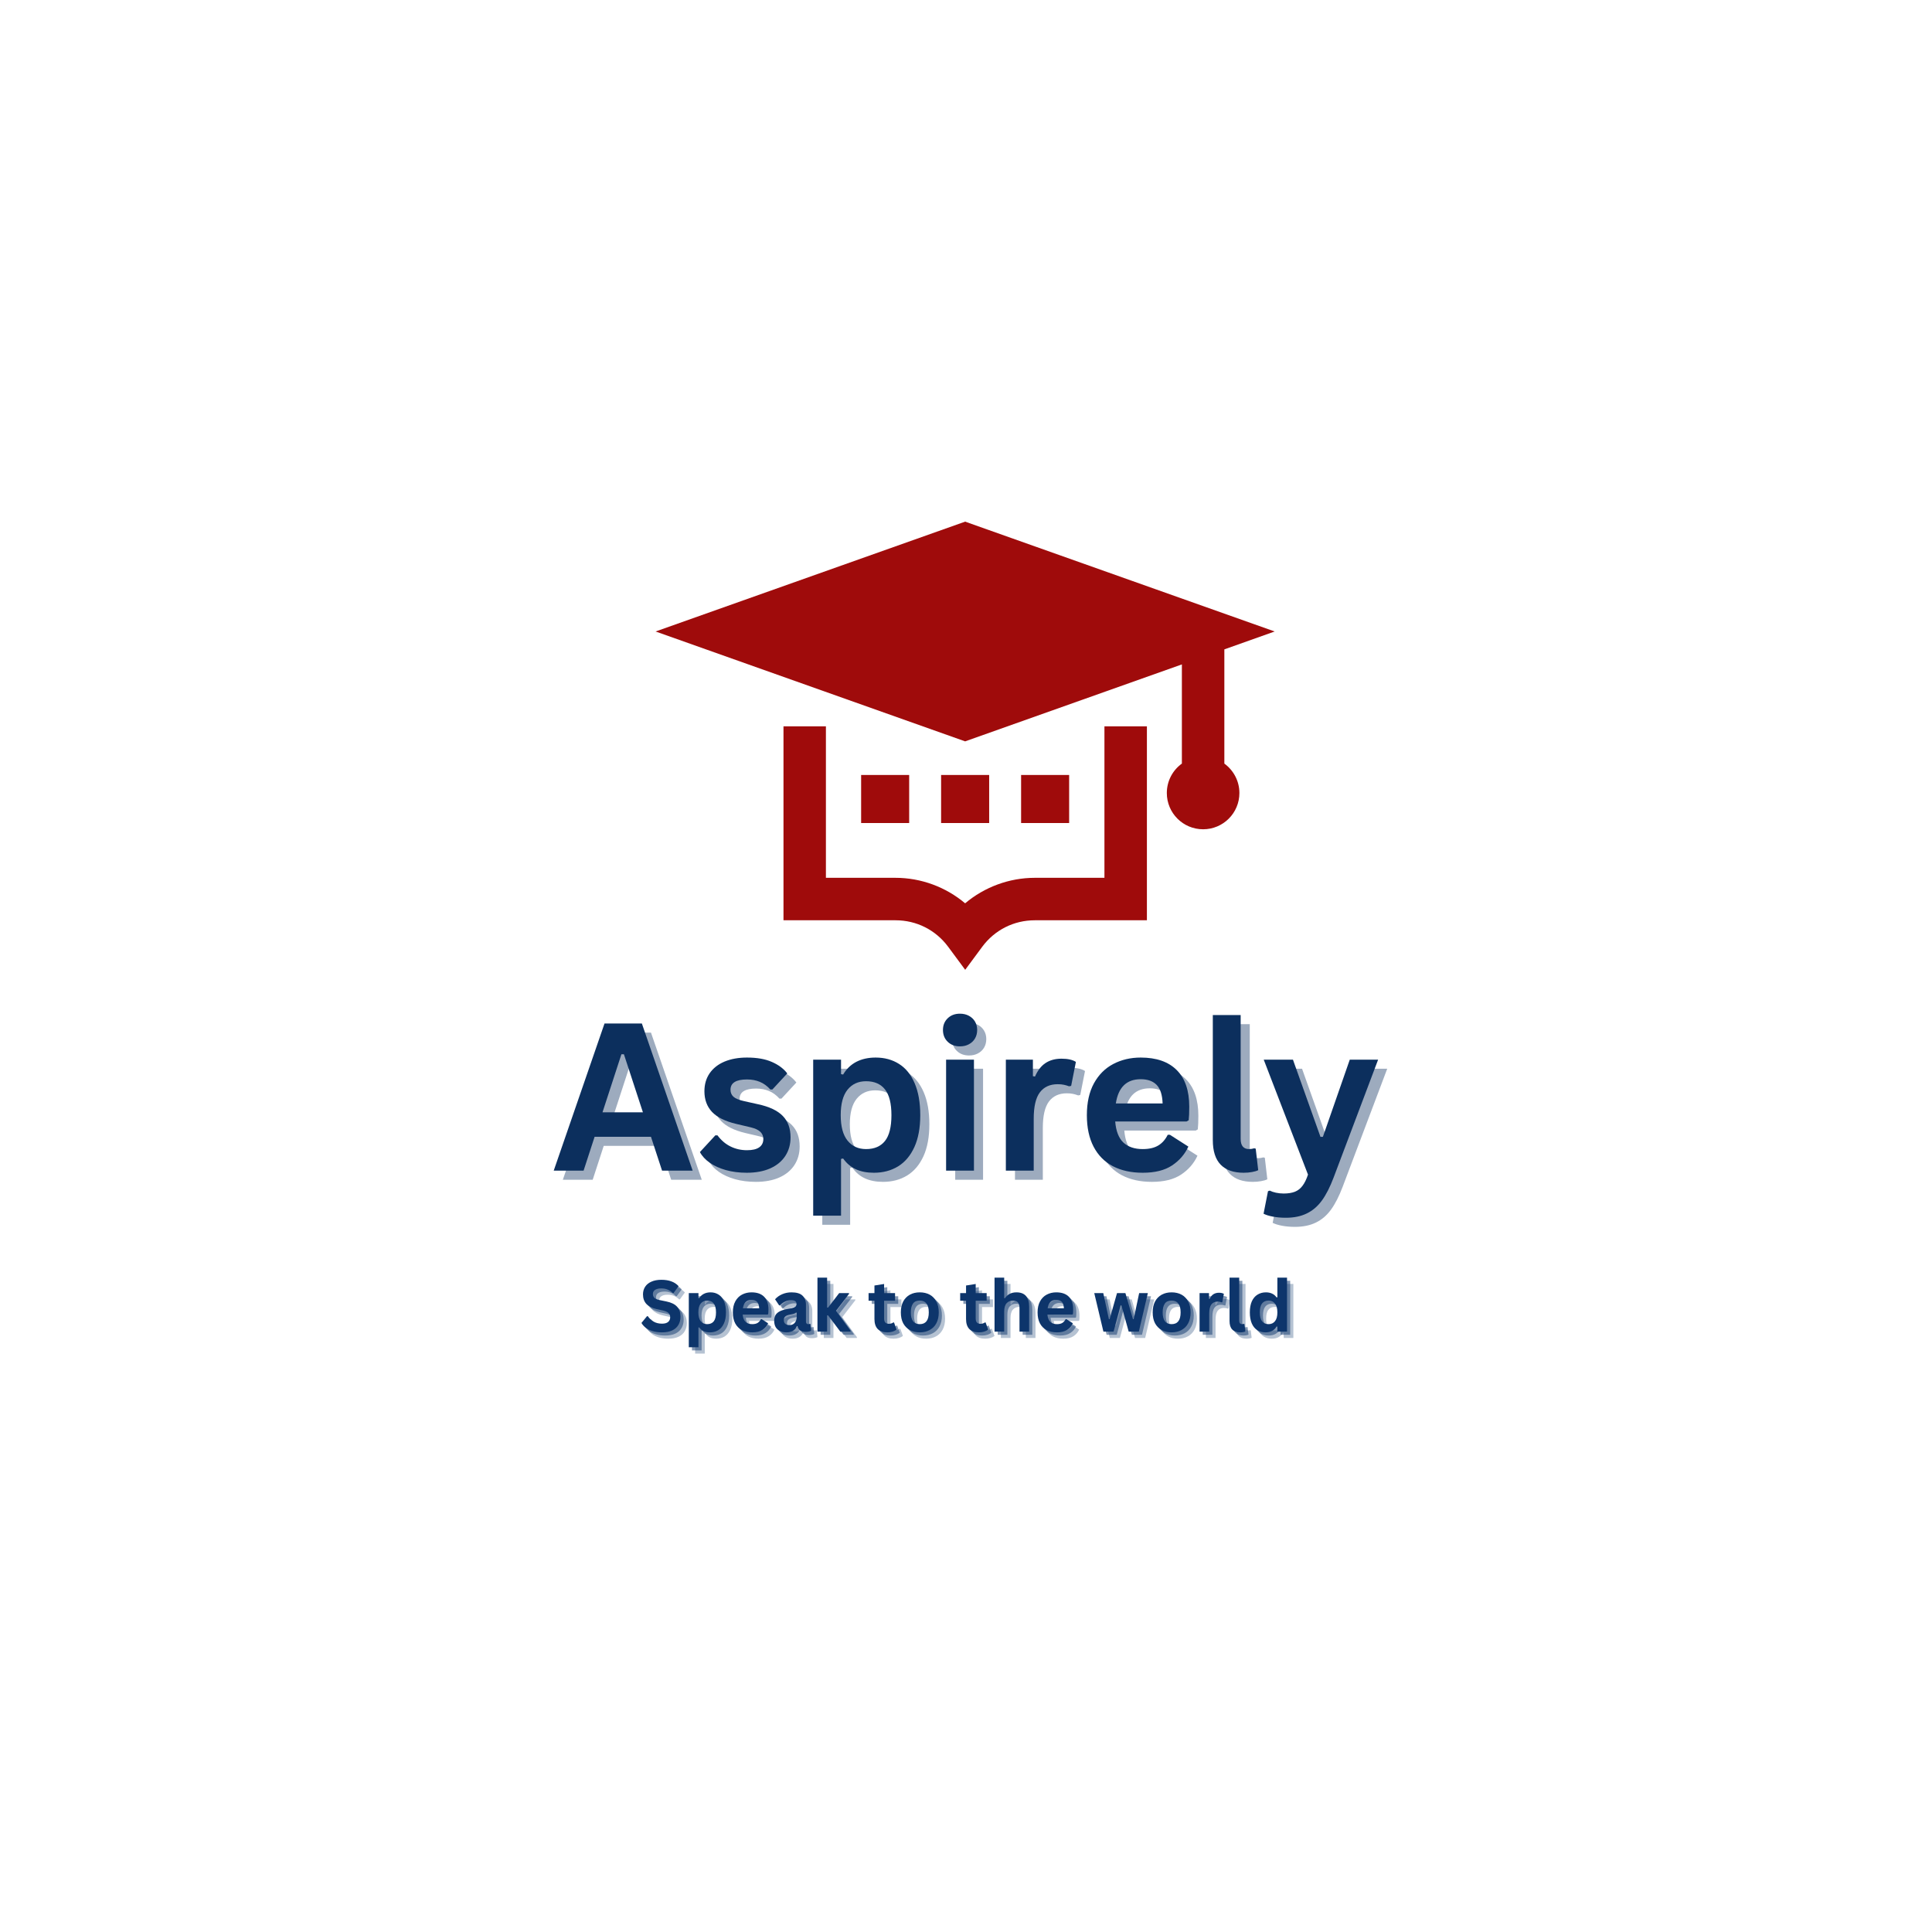 <svg xmlns="http://www.w3.org/2000/svg" xmlns:xlink="http://www.w3.org/1999/xlink" width="500" zoomAndPan="magnify" viewBox="0 0 375 375" height="500" preserveAspectRatio="xMidYMid meet" version="1.2"><defs><clipPath id="5b099b1a8e"><path d="M 152 140 L 223 140 L 223 188.238 L 152 188.238 Z M 152 140 "/></clipPath><clipPath id="50b12eb8b9"><path d="M 127 101.238 L 248 101.238 L 248 161 L 127 161 Z M 127 101.238 "/></clipPath></defs><g id="93c734896a"><rect x="0" width="375" y="0" height="375" style="fill:#ffffff;fill-opacity:1;stroke:none;"/><rect x="0" width="375" y="0" height="375" style="fill:#ffffff;fill-opacity:1;stroke:none;"/><g clip-rule="nonzero" clip-path="url(#5b099b1a8e)"><path style=" stroke:none;fill-rule:nonzero;fill:#9f0b0b;fill-opacity:1;" d="M 214.371 170.383 L 200.852 170.383 C 195.875 170.383 191.07 172.184 187.332 175.332 C 183.582 172.172 178.789 170.383 173.812 170.383 L 160.309 170.383 L 160.309 140.977 L 152.074 140.977 L 152.074 178.625 L 173.824 178.625 C 177.898 178.625 181.613 180.5 184.039 183.77 L 187.344 188.238 L 190.648 183.77 C 193.074 180.5 196.789 178.625 200.863 178.625 L 222.613 178.625 L 222.613 140.977 L 214.371 140.977 Z M 214.371 170.383 "/></g><path style=" stroke:none;fill-rule:nonzero;fill:#9f0b0b;fill-opacity:1;" d="M 167.145 150.422 L 176.469 150.422 L 176.469 159.75 L 167.145 159.75 Z M 167.145 150.422 "/><path style=" stroke:none;fill-rule:nonzero;fill:#9f0b0b;fill-opacity:1;" d="M 182.668 150.422 L 191.996 150.422 L 191.996 159.75 L 182.668 159.75 Z M 182.668 150.422 "/><path style=" stroke:none;fill-rule:nonzero;fill:#9f0b0b;fill-opacity:1;" d="M 198.195 150.422 L 207.52 150.422 L 207.52 159.75 L 198.195 159.75 Z M 198.195 150.422 "/><g clip-rule="nonzero" clip-path="url(#50b12eb8b9)"><path style=" stroke:none;fill-rule:nonzero;fill:#9f0b0b;fill-opacity:1;" d="M 237.645 148.211 L 237.645 126.043 L 247.414 122.57 L 187.332 101.25 L 127.25 122.57 L 187.332 143.898 L 229.402 128.961 L 229.402 148.211 C 227.637 149.484 226.48 151.566 226.48 153.922 C 226.48 157.812 229.629 160.961 233.523 160.961 C 237.418 160.961 240.566 157.812 240.566 153.922 C 240.566 151.578 239.41 149.5 237.645 148.211 Z M 237.645 148.211 "/></g><g style="fill:#0c2f5d;fill-opacity:0.4;"><g transform="translate(108.807, 228.992)"><path style="stroke:none" d="M 27.406 0 L 21.469 0 L 19.312 -6.578 L 8.375 -6.578 L 6.234 0 L 0.438 0 L 10.297 -28.562 L 17.547 -28.562 Z M 13.578 -22.594 L 9.906 -11.328 L 17.75 -11.328 L 14.062 -22.594 Z M 13.578 -22.594 "/></g></g><g style="fill:#0c2f5d;fill-opacity:0.4;"><g transform="translate(136.636, 228.992)"><path style="stroke:none" d="M 10.078 0.406 C 8.609 0.406 7.258 0.234 6.031 -0.109 C 4.812 -0.453 3.77 -0.926 2.906 -1.531 C 2.039 -2.133 1.398 -2.828 0.984 -3.609 L 3.984 -6.859 L 4.391 -6.859 C 5.109 -5.891 5.957 -5.164 6.938 -4.688 C 7.914 -4.207 8.977 -3.969 10.125 -3.969 C 11.176 -3.969 11.969 -4.156 12.5 -4.531 C 13.031 -4.906 13.297 -5.445 13.297 -6.156 C 13.297 -6.695 13.102 -7.156 12.719 -7.531 C 12.344 -7.906 11.723 -8.195 10.859 -8.406 L 8.016 -9.078 C 5.879 -9.586 4.316 -10.363 3.328 -11.406 C 2.348 -12.457 1.859 -13.789 1.859 -15.406 C 1.859 -16.75 2.195 -17.914 2.875 -18.906 C 3.562 -19.895 4.523 -20.648 5.766 -21.172 C 7.016 -21.691 8.469 -21.953 10.125 -21.953 C 12.062 -21.953 13.664 -21.672 14.938 -21.109 C 16.219 -20.555 17.219 -19.812 17.938 -18.875 L 15.047 -15.75 L 14.656 -15.75 C 14.051 -16.426 13.375 -16.922 12.625 -17.234 C 11.875 -17.547 11.039 -17.703 10.125 -17.703 C 7.988 -17.703 6.922 -17.035 6.922 -15.703 C 6.922 -15.141 7.117 -14.68 7.516 -14.328 C 7.91 -13.984 8.609 -13.703 9.609 -13.484 L 12.266 -12.891 C 14.453 -12.422 16.051 -11.664 17.062 -10.625 C 18.07 -9.594 18.578 -8.207 18.578 -6.469 C 18.578 -5.102 18.238 -3.898 17.562 -2.859 C 16.883 -1.816 15.906 -1.008 14.625 -0.438 C 13.352 0.125 11.836 0.406 10.078 0.406 Z M 10.078 0.406 "/></g></g><g style="fill:#0c2f5d;fill-opacity:0.4;"><g transform="translate(156.497, 228.992)"><path style="stroke:none" d="M 3.109 8.734 L 3.109 -21.547 L 8.516 -21.547 L 8.516 -18.734 L 8.922 -18.656 C 9.566 -19.75 10.422 -20.57 11.484 -21.125 C 12.555 -21.676 13.805 -21.953 15.234 -21.953 C 16.961 -21.953 18.473 -21.539 19.766 -20.719 C 21.066 -19.906 22.078 -18.66 22.797 -16.984 C 23.523 -15.305 23.891 -13.234 23.891 -10.766 C 23.891 -8.305 23.508 -6.242 22.75 -4.578 C 21.988 -2.91 20.93 -1.66 19.578 -0.828 C 18.223 -0.004 16.66 0.406 14.891 0.406 C 13.547 0.406 12.383 0.18 11.406 -0.266 C 10.426 -0.711 9.598 -1.41 8.922 -2.359 L 8.516 -2.281 L 8.516 8.734 Z M 13.375 -4.188 C 14.988 -4.188 16.211 -4.711 17.047 -5.766 C 17.879 -6.816 18.297 -8.484 18.297 -10.766 C 18.297 -13.047 17.879 -14.711 17.047 -15.766 C 16.211 -16.828 14.988 -17.359 13.375 -17.359 C 11.863 -17.359 10.664 -16.812 9.781 -15.719 C 8.895 -14.625 8.453 -12.973 8.453 -10.766 C 8.453 -8.566 8.895 -6.922 9.781 -5.828 C 10.664 -4.734 11.863 -4.188 13.375 -4.188 Z M 13.375 -4.188 "/></g></g><g style="fill:#0c2f5d;fill-opacity:0.4;"><g transform="translate(182.296, 228.992)"><path style="stroke:none" d="M 5.797 -24.125 C 4.828 -24.125 4.035 -24.422 3.422 -25.016 C 2.805 -25.609 2.5 -26.375 2.5 -27.312 C 2.5 -28.227 2.805 -28.984 3.422 -29.578 C 4.035 -30.172 4.828 -30.469 5.797 -30.469 C 6.453 -30.469 7.031 -30.332 7.531 -30.062 C 8.039 -29.789 8.438 -29.414 8.719 -28.938 C 9 -28.457 9.141 -27.914 9.141 -27.312 C 9.141 -26.695 9 -26.145 8.719 -25.656 C 8.438 -25.176 8.039 -24.801 7.531 -24.531 C 7.031 -24.258 6.453 -24.125 5.797 -24.125 Z M 3.109 0 L 3.109 -21.547 L 8.516 -21.547 L 8.516 0 Z M 3.109 0 "/></g></g><g style="fill:#0c2f5d;fill-opacity:0.4;"><g transform="translate(193.896, 228.992)"><path style="stroke:none" d="M 3.109 0 L 3.109 -21.547 L 8.359 -21.547 L 8.359 -18.344 L 8.766 -18.266 C 9.285 -19.461 9.969 -20.336 10.812 -20.891 C 11.664 -21.453 12.695 -21.734 13.906 -21.734 C 15.133 -21.734 16.066 -21.523 16.703 -21.109 L 15.781 -16.453 L 15.375 -16.375 C 15.02 -16.508 14.68 -16.609 14.359 -16.672 C 14.035 -16.742 13.641 -16.781 13.172 -16.781 C 11.66 -16.781 10.504 -16.25 9.703 -15.188 C 8.91 -14.125 8.516 -12.422 8.516 -10.078 L 8.516 0 Z M 3.109 0 "/></g></g><g style="fill:#0c2f5d;fill-opacity:0.4;"><g transform="translate(210.789, 228.992)"><path style="stroke:none" d="M 21.297 -9.547 L 7.438 -9.547 C 7.594 -7.672 8.125 -6.305 9.031 -5.453 C 9.945 -4.609 11.195 -4.188 12.781 -4.188 C 14.008 -4.188 15.008 -4.414 15.781 -4.875 C 16.551 -5.332 17.172 -6.031 17.641 -6.969 L 18.047 -6.969 L 21.641 -4.672 C 20.941 -3.16 19.879 -1.938 18.453 -1 C 17.035 -0.062 15.145 0.406 12.781 0.406 C 10.551 0.406 8.625 -0.016 7 -0.859 C 5.383 -1.703 4.133 -2.961 3.25 -4.641 C 2.375 -6.316 1.938 -8.359 1.938 -10.766 C 1.938 -13.211 2.395 -15.273 3.312 -16.953 C 4.238 -18.629 5.488 -19.879 7.062 -20.703 C 8.645 -21.535 10.422 -21.953 12.391 -21.953 C 15.43 -21.953 17.758 -21.145 19.375 -19.531 C 21 -17.914 21.812 -15.547 21.812 -12.422 C 21.812 -11.285 21.773 -10.406 21.703 -9.781 Z M 16.641 -13.047 C 16.586 -14.691 16.207 -15.883 15.5 -16.625 C 14.789 -17.375 13.754 -17.75 12.391 -17.75 C 9.648 -17.75 8.039 -16.18 7.562 -13.047 Z M 16.641 -13.047 "/></g></g><g style="fill:#0c2f5d;fill-opacity:0.4;"><g transform="translate(234.205, 228.992)"><path style="stroke:none" d="M 8.953 0.406 C 7.004 0.406 5.52 -0.113 4.5 -1.156 C 3.477 -2.207 2.969 -3.801 2.969 -5.938 L 2.969 -30.203 L 8.375 -30.203 L 8.375 -6.156 C 8.375 -4.844 8.922 -4.188 10.016 -4.188 C 10.328 -4.188 10.66 -4.238 11.016 -4.344 L 11.297 -4.266 L 11.781 -0.094 C 11.477 0.062 11.078 0.18 10.578 0.266 C 10.086 0.359 9.547 0.406 8.953 0.406 Z M 8.953 0.406 "/></g></g><g style="fill:#0c2f5d;fill-opacity:0.4;"><g transform="translate(246.586, 228.992)"><path style="stroke:none" d="M 4.766 9.141 C 3.836 9.141 3 9.066 2.25 8.922 C 1.508 8.785 0.906 8.598 0.438 8.359 L 1.297 3.984 L 1.641 3.875 C 1.961 4.039 2.363 4.176 2.844 4.281 C 3.332 4.383 3.832 4.438 4.344 4.438 C 5.207 4.438 5.93 4.32 6.516 4.094 C 7.098 3.863 7.586 3.484 7.984 2.953 C 8.391 2.43 8.75 1.703 9.062 0.766 L 0.469 -21.547 L 6.141 -21.547 L 11.484 -6.562 L 11.953 -6.562 L 17.172 -21.547 L 22.672 -21.547 L 14.031 1.344 C 13.332 3.195 12.57 4.688 11.75 5.812 C 10.926 6.938 9.945 7.77 8.812 8.312 C 7.688 8.863 6.336 9.141 4.766 9.141 Z M 4.766 9.141 "/></g></g><g style="fill:#0c2f5d;fill-opacity:1;"><g transform="translate(107.039, 227.224)"><path style="stroke:none" d="M 27.406 0 L 21.469 0 L 19.312 -6.578 L 8.375 -6.578 L 6.234 0 L 0.438 0 L 10.297 -28.562 L 17.547 -28.562 Z M 13.578 -22.594 L 9.906 -11.328 L 17.75 -11.328 L 14.062 -22.594 Z M 13.578 -22.594 "/></g></g><g style="fill:#0c2f5d;fill-opacity:1;"><g transform="translate(134.868, 227.224)"><path style="stroke:none" d="M 10.078 0.406 C 8.609 0.406 7.258 0.234 6.031 -0.109 C 4.812 -0.453 3.77 -0.926 2.906 -1.531 C 2.039 -2.133 1.398 -2.828 0.984 -3.609 L 3.984 -6.859 L 4.391 -6.859 C 5.109 -5.891 5.957 -5.164 6.938 -4.688 C 7.914 -4.207 8.977 -3.969 10.125 -3.969 C 11.176 -3.969 11.969 -4.156 12.5 -4.531 C 13.031 -4.906 13.297 -5.445 13.297 -6.156 C 13.297 -6.695 13.102 -7.156 12.719 -7.531 C 12.344 -7.906 11.723 -8.195 10.859 -8.406 L 8.016 -9.078 C 5.879 -9.586 4.316 -10.363 3.328 -11.406 C 2.348 -12.457 1.859 -13.789 1.859 -15.406 C 1.859 -16.75 2.195 -17.914 2.875 -18.906 C 3.562 -19.895 4.523 -20.648 5.766 -21.172 C 7.016 -21.691 8.469 -21.953 10.125 -21.953 C 12.062 -21.953 13.664 -21.672 14.938 -21.109 C 16.219 -20.555 17.219 -19.812 17.938 -18.875 L 15.047 -15.75 L 14.656 -15.75 C 14.051 -16.426 13.375 -16.922 12.625 -17.234 C 11.875 -17.547 11.039 -17.703 10.125 -17.703 C 7.988 -17.703 6.922 -17.035 6.922 -15.703 C 6.922 -15.141 7.117 -14.68 7.516 -14.328 C 7.91 -13.984 8.609 -13.703 9.609 -13.484 L 12.266 -12.891 C 14.453 -12.422 16.051 -11.664 17.062 -10.625 C 18.07 -9.594 18.578 -8.207 18.578 -6.469 C 18.578 -5.102 18.238 -3.898 17.562 -2.859 C 16.883 -1.816 15.906 -1.008 14.625 -0.438 C 13.352 0.125 11.836 0.406 10.078 0.406 Z M 10.078 0.406 "/></g></g><g style="fill:#0c2f5d;fill-opacity:1;"><g transform="translate(154.73, 227.224)"><path style="stroke:none" d="M 3.109 8.734 L 3.109 -21.547 L 8.516 -21.547 L 8.516 -18.734 L 8.922 -18.656 C 9.566 -19.75 10.422 -20.57 11.484 -21.125 C 12.555 -21.676 13.805 -21.953 15.234 -21.953 C 16.961 -21.953 18.473 -21.539 19.766 -20.719 C 21.066 -19.906 22.078 -18.66 22.797 -16.984 C 23.523 -15.305 23.891 -13.234 23.891 -10.766 C 23.891 -8.305 23.508 -6.242 22.75 -4.578 C 21.988 -2.91 20.93 -1.66 19.578 -0.828 C 18.223 -0.004 16.66 0.406 14.891 0.406 C 13.547 0.406 12.383 0.18 11.406 -0.266 C 10.426 -0.711 9.598 -1.41 8.922 -2.359 L 8.516 -2.281 L 8.516 8.734 Z M 13.375 -4.188 C 14.988 -4.188 16.211 -4.711 17.047 -5.766 C 17.879 -6.816 18.297 -8.484 18.297 -10.766 C 18.297 -13.047 17.879 -14.711 17.047 -15.766 C 16.211 -16.828 14.988 -17.359 13.375 -17.359 C 11.863 -17.359 10.664 -16.812 9.781 -15.719 C 8.895 -14.625 8.453 -12.973 8.453 -10.766 C 8.453 -8.566 8.895 -6.922 9.781 -5.828 C 10.664 -4.734 11.863 -4.188 13.375 -4.188 Z M 13.375 -4.188 "/></g></g><g style="fill:#0c2f5d;fill-opacity:1;"><g transform="translate(180.528, 227.224)"><path style="stroke:none" d="M 5.797 -24.125 C 4.828 -24.125 4.035 -24.422 3.422 -25.016 C 2.805 -25.609 2.5 -26.375 2.5 -27.312 C 2.5 -28.227 2.805 -28.984 3.422 -29.578 C 4.035 -30.172 4.828 -30.469 5.797 -30.469 C 6.453 -30.469 7.031 -30.332 7.531 -30.062 C 8.039 -29.789 8.438 -29.414 8.719 -28.938 C 9 -28.457 9.141 -27.914 9.141 -27.312 C 9.141 -26.695 9 -26.145 8.719 -25.656 C 8.438 -25.176 8.039 -24.801 7.531 -24.531 C 7.031 -24.258 6.453 -24.125 5.797 -24.125 Z M 3.109 0 L 3.109 -21.547 L 8.516 -21.547 L 8.516 0 Z M 3.109 0 "/></g></g><g style="fill:#0c2f5d;fill-opacity:1;"><g transform="translate(192.128, 227.224)"><path style="stroke:none" d="M 3.109 0 L 3.109 -21.547 L 8.359 -21.547 L 8.359 -18.344 L 8.766 -18.266 C 9.285 -19.461 9.969 -20.336 10.812 -20.891 C 11.664 -21.453 12.695 -21.734 13.906 -21.734 C 15.133 -21.734 16.066 -21.523 16.703 -21.109 L 15.781 -16.453 L 15.375 -16.375 C 15.02 -16.508 14.68 -16.609 14.359 -16.672 C 14.035 -16.742 13.641 -16.781 13.172 -16.781 C 11.66 -16.781 10.504 -16.25 9.703 -15.188 C 8.91 -14.125 8.516 -12.422 8.516 -10.078 L 8.516 0 Z M 3.109 0 "/></g></g><g style="fill:#0c2f5d;fill-opacity:1;"><g transform="translate(209.021, 227.224)"><path style="stroke:none" d="M 21.297 -9.547 L 7.438 -9.547 C 7.594 -7.672 8.125 -6.305 9.031 -5.453 C 9.945 -4.609 11.195 -4.188 12.781 -4.188 C 14.008 -4.188 15.008 -4.414 15.781 -4.875 C 16.551 -5.332 17.172 -6.031 17.641 -6.969 L 18.047 -6.969 L 21.641 -4.672 C 20.941 -3.16 19.879 -1.938 18.453 -1 C 17.035 -0.062 15.145 0.406 12.781 0.406 C 10.551 0.406 8.625 -0.016 7 -0.859 C 5.383 -1.703 4.133 -2.961 3.25 -4.641 C 2.375 -6.316 1.938 -8.359 1.938 -10.766 C 1.938 -13.211 2.395 -15.273 3.312 -16.953 C 4.238 -18.629 5.488 -19.879 7.062 -20.703 C 8.645 -21.535 10.422 -21.953 12.391 -21.953 C 15.43 -21.953 17.758 -21.145 19.375 -19.531 C 21 -17.914 21.812 -15.547 21.812 -12.422 C 21.812 -11.285 21.773 -10.406 21.703 -9.781 Z M 16.641 -13.047 C 16.586 -14.691 16.207 -15.883 15.5 -16.625 C 14.789 -17.375 13.754 -17.75 12.391 -17.75 C 9.648 -17.75 8.039 -16.18 7.562 -13.047 Z M 16.641 -13.047 "/></g></g><g style="fill:#0c2f5d;fill-opacity:1;"><g transform="translate(232.437, 227.224)"><path style="stroke:none" d="M 8.953 0.406 C 7.004 0.406 5.52 -0.113 4.5 -1.156 C 3.477 -2.207 2.969 -3.801 2.969 -5.938 L 2.969 -30.203 L 8.375 -30.203 L 8.375 -6.156 C 8.375 -4.844 8.922 -4.188 10.016 -4.188 C 10.328 -4.188 10.66 -4.238 11.016 -4.344 L 11.297 -4.266 L 11.781 -0.094 C 11.477 0.062 11.078 0.18 10.578 0.266 C 10.086 0.359 9.547 0.406 8.953 0.406 Z M 8.953 0.406 "/></g></g><g style="fill:#0c2f5d;fill-opacity:1;"><g transform="translate(244.819, 227.224)"><path style="stroke:none" d="M 4.766 9.141 C 3.836 9.141 3 9.066 2.25 8.922 C 1.508 8.785 0.906 8.598 0.438 8.359 L 1.297 3.984 L 1.641 3.875 C 1.961 4.039 2.363 4.176 2.844 4.281 C 3.332 4.383 3.832 4.438 4.344 4.438 C 5.207 4.438 5.93 4.32 6.516 4.094 C 7.098 3.863 7.586 3.484 7.984 2.953 C 8.391 2.43 8.75 1.703 9.062 0.766 L 0.469 -21.547 L 6.141 -21.547 L 11.484 -6.562 L 11.953 -6.562 L 17.172 -21.547 L 22.672 -21.547 L 14.031 1.344 C 13.332 3.195 12.57 4.688 11.75 5.812 C 10.926 6.938 9.945 7.77 8.812 8.312 C 7.688 8.863 6.336 9.141 4.766 9.141 Z M 4.766 9.141 "/></g></g><g style="fill:#ffffff;fill-opacity:1;"><g transform="translate(144.132, 256.853)"><path style="stroke:none" d="M 4.625 0.125 C 3.844 0.125 3.156 -0.031 2.562 -0.344 C 1.969 -0.664 1.504 -1.148 1.172 -1.797 C 0.836 -2.453 0.672 -3.27 0.672 -4.25 C 0.672 -5.219 0.836 -6.023 1.172 -6.672 C 1.504 -7.328 1.969 -7.812 2.562 -8.125 C 3.156 -8.445 3.844 -8.609 4.625 -8.609 C 5.406 -8.609 6.094 -8.445 6.688 -8.125 C 7.281 -7.812 7.742 -7.328 8.078 -6.672 C 8.41 -6.023 8.578 -5.219 8.578 -4.25 C 8.578 -3.27 8.41 -2.453 8.078 -1.797 C 7.742 -1.148 7.281 -0.664 6.688 -0.344 C 6.094 -0.031 5.406 0.125 4.625 0.125 Z M 4.625 -1.328 C 5.344 -1.328 5.891 -1.555 6.266 -2.016 C 6.648 -2.484 6.844 -3.227 6.844 -4.25 C 6.844 -5.258 6.648 -5.992 6.266 -6.453 C 5.891 -6.922 5.344 -7.156 4.625 -7.156 C 3.906 -7.156 3.352 -6.922 2.969 -6.453 C 2.582 -5.992 2.391 -5.258 2.391 -4.25 C 2.391 -3.227 2.582 -2.484 2.969 -2.016 C 3.352 -1.555 3.906 -1.328 4.625 -1.328 Z M 4.625 -1.328 "/></g></g><g style="fill:#ffffff;fill-opacity:1;"><g transform="translate(153.373, 256.853)"><path style="stroke:none" d="M 2.734 0 L 1.109 0 L 1.109 -8.484 L 3.031 -8.484 L 6.438 -3.016 L 6.578 -3.047 L 6.578 -8.484 L 8.203 -8.484 L 8.203 0 L 6.484 0 L 2.875 -5.844 L 2.734 -5.812 Z M 2.734 0 "/></g></g><g style="fill:#ffffff;fill-opacity:1;"><g transform="translate(162.672, 256.853)"><path style="stroke:none" d="M 2.781 -8.484 L 2.781 -1.406 L 6.594 -1.406 L 6.594 0 L 1.109 0 L 1.109 -8.484 Z M 2.781 -8.484 "/></g></g><g style="fill:#ffffff;fill-opacity:1;"><g transform="translate(169.54, 256.853)"><path style="stroke:none" d="M 2.781 0 L 1.109 0 L 1.109 -8.484 L 2.781 -8.484 Z M 2.781 0 "/></g></g><g style="fill:#ffffff;fill-opacity:1;"><g transform="translate(173.427, 256.853)"><path style="stroke:none" d="M 2.734 0 L 1.109 0 L 1.109 -8.484 L 3.031 -8.484 L 6.438 -3.016 L 6.578 -3.047 L 6.578 -8.484 L 8.203 -8.484 L 8.203 0 L 6.484 0 L 2.875 -5.844 L 2.734 -5.812 Z M 2.734 0 "/></g></g><g style="fill:#ffffff;fill-opacity:1;"><g transform="translate(182.726, 256.853)"><path style="stroke:none" d="M 2.781 -3.734 L 2.781 -1.406 L 6.828 -1.406 L 6.828 0 L 1.109 0 L 1.109 -8.484 L 6.734 -8.484 L 6.734 -7.078 L 2.781 -7.078 L 2.781 -5.094 L 6.234 -5.094 L 6.234 -3.734 Z M 2.781 -3.734 "/></g></g><g style="fill:#ffffff;fill-opacity:1;"><g transform="translate(190.017, 256.853)"><path style="stroke:none" d=""/></g></g><g style="fill:#ffffff;fill-opacity:1;"><g transform="translate(192.819, 256.853)"><path style="stroke:none" d="M 4.641 0.125 C 3.859 0.125 3.164 -0.035 2.562 -0.359 C 1.969 -0.691 1.504 -1.18 1.172 -1.828 C 0.836 -2.484 0.672 -3.289 0.672 -4.25 C 0.672 -5.195 0.836 -6 1.172 -6.656 C 1.504 -7.312 1.969 -7.801 2.562 -8.125 C 3.164 -8.445 3.859 -8.609 4.641 -8.609 C 5.453 -8.609 6.145 -8.445 6.719 -8.125 C 7.289 -7.812 7.695 -7.328 7.938 -6.672 L 6.719 -5.922 L 6.578 -5.922 C 6.391 -6.367 6.141 -6.688 5.828 -6.875 C 5.516 -7.07 5.117 -7.172 4.641 -7.172 C 3.93 -7.172 3.379 -6.938 2.984 -6.469 C 2.586 -6 2.391 -5.258 2.391 -4.25 C 2.391 -3.238 2.586 -2.5 2.984 -2.031 C 3.379 -1.562 3.93 -1.328 4.641 -1.328 C 5.742 -1.328 6.422 -1.863 6.672 -2.938 L 6.812 -2.938 L 8.047 -2.297 C 7.816 -1.484 7.422 -0.875 6.859 -0.469 C 6.297 -0.07 5.555 0.125 4.641 0.125 Z M 4.641 0.125 "/></g></g><g style="fill:#ffffff;fill-opacity:1;"><g transform="translate(201.138, 256.853)"><path style="stroke:none" d="M 2.781 -8.484 L 2.781 -1.406 L 6.594 -1.406 L 6.594 0 L 1.109 0 L 1.109 -8.484 Z M 2.781 -8.484 "/></g></g><g style="fill:#ffffff;fill-opacity:1;"><g transform="translate(208.006, 256.853)"><path style="stroke:none" d="M 8.141 0 L 6.375 0 L 5.734 -1.953 L 2.484 -1.953 L 1.859 0 L 0.125 0 L 3.062 -8.484 L 5.219 -8.484 Z M 4.031 -6.719 L 2.938 -3.375 L 5.281 -3.375 L 4.188 -6.719 Z M 4.031 -6.719 "/></g></g><g style="fill:#ffffff;fill-opacity:1;"><g transform="translate(216.273, 256.853)"><path style="stroke:none" d="M 3.766 0.125 C 3.172 0.125 2.645 0.051 2.188 -0.094 C 1.727 -0.238 1.348 -0.426 1.047 -0.656 C 0.742 -0.895 0.508 -1.16 0.344 -1.453 L 1.266 -2.578 L 1.406 -2.578 C 1.664 -2.191 1.988 -1.883 2.375 -1.656 C 2.77 -1.438 3.234 -1.328 3.766 -1.328 C 4.211 -1.328 4.551 -1.422 4.781 -1.609 C 5.008 -1.805 5.125 -2.066 5.125 -2.391 C 5.125 -2.598 5.086 -2.77 5.016 -2.906 C 4.941 -3.039 4.816 -3.156 4.641 -3.25 C 4.473 -3.344 4.242 -3.426 3.953 -3.5 L 2.859 -3.75 C 2.098 -3.926 1.531 -4.211 1.156 -4.609 C 0.781 -5.016 0.594 -5.539 0.594 -6.188 C 0.594 -6.676 0.711 -7.098 0.953 -7.453 C 1.191 -7.816 1.539 -8.098 2 -8.297 C 2.457 -8.504 3.008 -8.609 3.656 -8.609 C 4.312 -8.609 4.867 -8.52 5.328 -8.344 C 5.797 -8.176 6.191 -7.914 6.516 -7.562 L 5.688 -6.422 L 5.531 -6.422 C 5.289 -6.672 5.016 -6.859 4.703 -6.984 C 4.398 -7.109 4.051 -7.172 3.656 -7.172 C 3.195 -7.172 2.844 -7.086 2.594 -6.922 C 2.352 -6.766 2.234 -6.547 2.234 -6.266 C 2.234 -5.992 2.316 -5.773 2.484 -5.609 C 2.66 -5.453 2.957 -5.332 3.375 -5.25 L 4.484 -5.016 C 5.305 -4.836 5.898 -4.539 6.266 -4.125 C 6.641 -3.707 6.828 -3.164 6.828 -2.5 C 6.828 -1.969 6.711 -1.504 6.484 -1.109 C 6.266 -0.723 5.922 -0.422 5.453 -0.203 C 4.992 0.016 4.43 0.125 3.766 0.125 Z M 3.766 0.125 "/></g></g><g style="fill:#ffffff;fill-opacity:1;"><g transform="translate(223.559, 256.853)"><path style="stroke:none" d="M 3.766 0.125 C 3.172 0.125 2.645 0.051 2.188 -0.094 C 1.727 -0.238 1.348 -0.426 1.047 -0.656 C 0.742 -0.895 0.508 -1.16 0.344 -1.453 L 1.266 -2.578 L 1.406 -2.578 C 1.664 -2.191 1.988 -1.883 2.375 -1.656 C 2.77 -1.438 3.234 -1.328 3.766 -1.328 C 4.211 -1.328 4.551 -1.422 4.781 -1.609 C 5.008 -1.805 5.125 -2.066 5.125 -2.391 C 5.125 -2.598 5.086 -2.77 5.016 -2.906 C 4.941 -3.039 4.816 -3.156 4.641 -3.25 C 4.473 -3.344 4.242 -3.426 3.953 -3.5 L 2.859 -3.75 C 2.098 -3.926 1.531 -4.211 1.156 -4.609 C 0.781 -5.016 0.594 -5.539 0.594 -6.188 C 0.594 -6.676 0.711 -7.098 0.953 -7.453 C 1.191 -7.816 1.539 -8.098 2 -8.297 C 2.457 -8.504 3.008 -8.609 3.656 -8.609 C 4.312 -8.609 4.867 -8.52 5.328 -8.344 C 5.797 -8.176 6.191 -7.914 6.516 -7.562 L 5.688 -6.422 L 5.531 -6.422 C 5.289 -6.672 5.016 -6.859 4.703 -6.984 C 4.398 -7.109 4.051 -7.172 3.656 -7.172 C 3.195 -7.172 2.844 -7.086 2.594 -6.922 C 2.352 -6.766 2.234 -6.547 2.234 -6.266 C 2.234 -5.992 2.316 -5.773 2.484 -5.609 C 2.66 -5.453 2.957 -5.332 3.375 -5.25 L 4.484 -5.016 C 5.305 -4.836 5.898 -4.539 6.266 -4.125 C 6.641 -3.707 6.828 -3.164 6.828 -2.5 C 6.828 -1.969 6.711 -1.504 6.484 -1.109 C 6.266 -0.723 5.922 -0.422 5.453 -0.203 C 4.992 0.016 4.43 0.125 3.766 0.125 Z M 3.766 0.125 "/></g></g><g style="fill:#0d356b;fill-opacity:0.302;"><g transform="translate(125.328, 259.697)"><path style="stroke:none" d="M 4.391 0.141 C 3.703 0.141 3.086 0.055 2.547 -0.109 C 2.016 -0.273 1.57 -0.492 1.219 -0.766 C 0.863 -1.047 0.594 -1.352 0.406 -1.688 L 1.484 -3 L 1.641 -3 C 1.941 -2.562 2.32 -2.207 2.781 -1.938 C 3.238 -1.676 3.773 -1.547 4.391 -1.547 C 4.922 -1.547 5.316 -1.656 5.578 -1.875 C 5.848 -2.102 5.984 -2.41 5.984 -2.797 C 5.984 -3.035 5.938 -3.234 5.844 -3.391 C 5.758 -3.547 5.617 -3.68 5.422 -3.797 C 5.223 -3.91 4.957 -4.008 4.625 -4.094 L 3.344 -4.375 C 2.445 -4.582 1.781 -4.922 1.344 -5.391 C 0.914 -5.867 0.703 -6.484 0.703 -7.234 C 0.703 -7.797 0.844 -8.289 1.125 -8.719 C 1.406 -9.145 1.812 -9.473 2.344 -9.703 C 2.875 -9.941 3.516 -10.062 4.266 -10.062 C 5.023 -10.062 5.676 -9.957 6.219 -9.75 C 6.77 -9.551 7.234 -9.242 7.609 -8.828 L 6.641 -7.5 L 6.469 -7.5 C 6.188 -7.789 5.863 -8.008 5.5 -8.156 C 5.145 -8.312 4.734 -8.391 4.266 -8.391 C 3.723 -8.391 3.312 -8.289 3.031 -8.094 C 2.758 -7.906 2.625 -7.645 2.625 -7.312 C 2.625 -7 2.719 -6.75 2.906 -6.562 C 3.102 -6.375 3.445 -6.227 3.938 -6.125 L 5.234 -5.859 C 6.203 -5.66 6.898 -5.316 7.328 -4.828 C 7.766 -4.336 7.984 -3.703 7.984 -2.922 C 7.984 -2.305 7.848 -1.77 7.578 -1.312 C 7.316 -0.852 6.914 -0.492 6.375 -0.234 C 5.832 0.016 5.172 0.141 4.391 0.141 Z M 4.391 0.141 "/></g></g><g style="fill:#0d356b;fill-opacity:0.302;"><g transform="translate(133.845, 259.697)"><path style="stroke:none" d="M 1.078 3.031 L 1.078 -7.484 L 2.953 -7.484 L 2.953 -6.5 L 3.094 -6.484 C 3.32 -6.859 3.617 -7.141 3.984 -7.328 C 4.359 -7.523 4.797 -7.625 5.297 -7.625 C 5.891 -7.625 6.41 -7.477 6.859 -7.188 C 7.316 -6.906 7.672 -6.473 7.922 -5.891 C 8.172 -5.316 8.297 -4.598 8.297 -3.734 C 8.297 -2.879 8.16 -2.16 7.891 -1.578 C 7.629 -1.004 7.266 -0.57 6.797 -0.281 C 6.328 0 5.785 0.141 5.172 0.141 C 4.703 0.141 4.297 0.062 3.953 -0.094 C 3.617 -0.25 3.332 -0.492 3.094 -0.828 L 2.953 -0.797 L 2.953 3.031 Z M 4.641 -1.453 C 5.203 -1.453 5.629 -1.633 5.922 -2 C 6.211 -2.363 6.359 -2.941 6.359 -3.734 C 6.359 -4.523 6.211 -5.102 5.922 -5.469 C 5.629 -5.844 5.203 -6.031 4.641 -6.031 C 4.117 -6.031 3.703 -5.836 3.391 -5.453 C 3.086 -5.078 2.938 -4.504 2.938 -3.734 C 2.938 -2.973 3.086 -2.398 3.391 -2.016 C 3.703 -1.641 4.117 -1.453 4.641 -1.453 Z M 4.641 -1.453 "/></g></g><g style="fill:#0d356b;fill-opacity:0.302;"><g transform="translate(142.802, 259.697)"><path style="stroke:none" d="M 7.391 -3.312 L 2.578 -3.312 C 2.641 -2.664 2.828 -2.191 3.141 -1.891 C 3.453 -1.598 3.883 -1.453 4.438 -1.453 C 4.863 -1.453 5.207 -1.531 5.469 -1.688 C 5.738 -1.852 5.957 -2.098 6.125 -2.422 L 6.266 -2.422 L 7.516 -1.625 C 7.273 -1.094 6.906 -0.664 6.406 -0.344 C 5.914 -0.02 5.258 0.141 4.438 0.141 C 3.664 0.141 3 -0.004 2.438 -0.297 C 1.875 -0.586 1.438 -1.023 1.125 -1.609 C 0.82 -2.191 0.672 -2.898 0.672 -3.734 C 0.672 -4.586 0.832 -5.305 1.156 -5.891 C 1.477 -6.473 1.91 -6.906 2.453 -7.188 C 3.004 -7.477 3.617 -7.625 4.297 -7.625 C 5.359 -7.625 6.172 -7.344 6.734 -6.781 C 7.297 -6.219 7.578 -5.395 7.578 -4.312 C 7.578 -3.914 7.562 -3.609 7.531 -3.391 Z M 5.781 -4.531 C 5.758 -5.102 5.625 -5.52 5.375 -5.781 C 5.133 -6.039 4.773 -6.172 4.297 -6.172 C 3.348 -6.172 2.789 -5.625 2.625 -4.531 Z M 5.781 -4.531 "/></g></g><g style="fill:#0d356b;fill-opacity:0.302;"><g transform="translate(150.932, 259.697)"><path style="stroke:none" d="M 2.922 0.141 C 2.441 0.141 2.023 0.051 1.672 -0.125 C 1.316 -0.301 1.039 -0.555 0.844 -0.891 C 0.656 -1.234 0.562 -1.645 0.562 -2.125 C 0.562 -2.57 0.656 -2.945 0.844 -3.25 C 1.039 -3.551 1.336 -3.797 1.734 -3.984 C 2.129 -4.172 2.648 -4.316 3.297 -4.422 C 3.742 -4.492 4.082 -4.57 4.312 -4.656 C 4.551 -4.75 4.707 -4.848 4.781 -4.953 C 4.863 -5.066 4.906 -5.207 4.906 -5.375 C 4.906 -5.613 4.82 -5.797 4.656 -5.922 C 4.488 -6.047 4.211 -6.109 3.828 -6.109 C 3.41 -6.109 3.016 -6.016 2.641 -5.828 C 2.266 -5.648 1.938 -5.406 1.656 -5.094 L 1.531 -5.094 L 0.734 -6.281 C 1.117 -6.707 1.582 -7.035 2.125 -7.266 C 2.676 -7.504 3.273 -7.625 3.922 -7.625 C 4.91 -7.625 5.625 -7.41 6.062 -6.984 C 6.508 -6.566 6.734 -5.973 6.734 -5.203 L 6.734 -1.953 C 6.734 -1.617 6.879 -1.453 7.172 -1.453 C 7.285 -1.453 7.398 -1.473 7.516 -1.516 L 7.609 -1.484 L 7.734 -0.172 C 7.629 -0.109 7.484 -0.055 7.297 -0.016 C 7.117 0.023 6.914 0.047 6.688 0.047 C 6.238 0.047 5.891 -0.035 5.641 -0.203 C 5.391 -0.379 5.211 -0.648 5.109 -1.016 L 4.969 -1.031 C 4.602 -0.25 3.922 0.141 2.922 0.141 Z M 3.516 -1.266 C 3.953 -1.266 4.297 -1.41 4.547 -1.703 C 4.805 -1.992 4.938 -2.398 4.938 -2.922 L 4.938 -3.672 L 4.812 -3.703 C 4.695 -3.609 4.547 -3.531 4.359 -3.469 C 4.18 -3.414 3.922 -3.359 3.578 -3.297 C 3.172 -3.223 2.879 -3.102 2.703 -2.938 C 2.523 -2.781 2.438 -2.551 2.438 -2.25 C 2.438 -1.926 2.531 -1.68 2.719 -1.516 C 2.906 -1.348 3.172 -1.266 3.516 -1.266 Z M 3.516 -1.266 "/></g></g><g style="fill:#0d356b;fill-opacity:0.302;"><g transform="translate(158.818, 259.697)"><path style="stroke:none" d="M 1.078 0 L 1.078 -10.484 L 2.953 -10.484 L 2.953 -4.672 L 3.141 -4.672 L 5.297 -7.484 L 7.203 -7.484 L 7.203 -7.328 L 4.672 -4.047 L 7.5 -0.172 L 7.5 0 L 5.516 0 L 3.141 -3.156 L 2.953 -3.156 L 2.953 0 Z M 1.078 0 "/></g></g><g style="fill:#0d356b;fill-opacity:0.302;"><g transform="translate(166.324, 259.697)"><path style="stroke:none" d=""/></g></g><g style="fill:#0d356b;fill-opacity:0.302;"><g transform="translate(169.599, 259.697)"><path style="stroke:none" d="M 5.156 -1.781 L 5.656 -0.391 C 5.445 -0.223 5.188 -0.094 4.875 0 C 4.57 0.094 4.227 0.141 3.844 0.141 C 3.031 0.141 2.41 -0.078 1.984 -0.516 C 1.566 -0.961 1.359 -1.602 1.359 -2.438 L 1.359 -6 L 0.219 -6 L 0.219 -7.484 L 1.359 -7.484 L 1.359 -8.953 L 3.234 -9.25 L 3.234 -7.484 L 5.359 -7.484 L 5.359 -6 L 3.234 -6 L 3.234 -2.578 C 3.234 -2.203 3.312 -1.93 3.469 -1.766 C 3.625 -1.598 3.848 -1.516 4.141 -1.516 C 4.473 -1.516 4.766 -1.602 5.016 -1.781 Z M 5.156 -1.781 "/></g></g><g style="fill:#0d356b;fill-opacity:0.302;"><g transform="translate(175.41, 259.697)"><path style="stroke:none" d="M 4.344 0.141 C 3.613 0.141 2.973 -0.008 2.422 -0.312 C 1.867 -0.613 1.438 -1.051 1.125 -1.625 C 0.82 -2.207 0.672 -2.91 0.672 -3.734 C 0.672 -4.555 0.82 -5.258 1.125 -5.844 C 1.438 -6.426 1.867 -6.867 2.422 -7.172 C 2.973 -7.473 3.613 -7.625 4.344 -7.625 C 5.082 -7.625 5.727 -7.473 6.281 -7.172 C 6.832 -6.867 7.258 -6.426 7.562 -5.844 C 7.875 -5.258 8.031 -4.555 8.031 -3.734 C 8.031 -2.91 7.875 -2.207 7.562 -1.625 C 7.258 -1.051 6.832 -0.613 6.281 -0.312 C 5.727 -0.008 5.082 0.141 4.344 0.141 Z M 4.344 -1.453 C 5.508 -1.453 6.094 -2.211 6.094 -3.734 C 6.094 -4.523 5.941 -5.102 5.641 -5.469 C 5.348 -5.844 4.914 -6.031 4.344 -6.031 C 3.188 -6.031 2.609 -5.266 2.609 -3.734 C 2.609 -2.211 3.188 -1.453 4.344 -1.453 Z M 4.344 -1.453 "/></g></g><g style="fill:#0d356b;fill-opacity:0.302;"><g transform="translate(184.103, 259.697)"><path style="stroke:none" d=""/></g></g><g style="fill:#0d356b;fill-opacity:0.302;"><g transform="translate(187.378, 259.697)"><path style="stroke:none" d="M 5.156 -1.781 L 5.656 -0.391 C 5.445 -0.223 5.188 -0.094 4.875 0 C 4.57 0.094 4.227 0.141 3.844 0.141 C 3.031 0.141 2.41 -0.078 1.984 -0.516 C 1.566 -0.961 1.359 -1.602 1.359 -2.438 L 1.359 -6 L 0.219 -6 L 0.219 -7.484 L 1.359 -7.484 L 1.359 -8.953 L 3.234 -9.25 L 3.234 -7.484 L 5.359 -7.484 L 5.359 -6 L 3.234 -6 L 3.234 -2.578 C 3.234 -2.203 3.312 -1.93 3.469 -1.766 C 3.625 -1.598 3.848 -1.516 4.141 -1.516 C 4.473 -1.516 4.766 -1.602 5.016 -1.781 Z M 5.156 -1.781 "/></g></g><g style="fill:#0d356b;fill-opacity:0.302;"><g transform="translate(193.189, 259.697)"><path style="stroke:none" d="M 1.078 0 L 1.078 -10.484 L 2.953 -10.484 L 2.953 -6.5 L 3.094 -6.484 C 3.344 -6.848 3.648 -7.129 4.016 -7.328 C 4.379 -7.523 4.816 -7.625 5.328 -7.625 C 6.973 -7.625 7.797 -6.688 7.797 -4.812 L 7.797 0 L 5.922 0 L 5.922 -4.578 C 5.922 -5.086 5.816 -5.457 5.609 -5.688 C 5.41 -5.914 5.098 -6.031 4.672 -6.031 C 4.141 -6.031 3.719 -5.852 3.406 -5.5 C 3.102 -5.156 2.953 -4.613 2.953 -3.875 L 2.953 0 Z M 1.078 0 "/></g></g><g style="fill:#0d356b;fill-opacity:0.302;"><g transform="translate(201.95, 259.697)"><path style="stroke:none" d="M 7.391 -3.312 L 2.578 -3.312 C 2.641 -2.664 2.828 -2.191 3.141 -1.891 C 3.453 -1.598 3.883 -1.453 4.438 -1.453 C 4.863 -1.453 5.207 -1.531 5.469 -1.688 C 5.738 -1.852 5.957 -2.098 6.125 -2.422 L 6.266 -2.422 L 7.516 -1.625 C 7.273 -1.094 6.906 -0.664 6.406 -0.344 C 5.914 -0.02 5.258 0.141 4.438 0.141 C 3.664 0.141 3 -0.004 2.438 -0.297 C 1.875 -0.586 1.438 -1.023 1.125 -1.609 C 0.82 -2.191 0.672 -2.898 0.672 -3.734 C 0.672 -4.586 0.832 -5.305 1.156 -5.891 C 1.477 -6.473 1.91 -6.906 2.453 -7.188 C 3.004 -7.477 3.617 -7.625 4.297 -7.625 C 5.359 -7.625 6.172 -7.344 6.734 -6.781 C 7.297 -6.219 7.578 -5.395 7.578 -4.312 C 7.578 -3.914 7.562 -3.609 7.531 -3.391 Z M 5.781 -4.531 C 5.758 -5.102 5.625 -5.52 5.375 -5.781 C 5.133 -6.039 4.773 -6.172 4.297 -6.172 C 3.348 -6.172 2.789 -5.625 2.625 -4.531 Z M 5.781 -4.531 "/></g></g><g style="fill:#0d356b;fill-opacity:0.302;"><g transform="translate(210.079, 259.697)"><path style="stroke:none" d=""/></g></g><g style="fill:#0d356b;fill-opacity:0.302;"><g transform="translate(213.355, 259.697)"><path style="stroke:none" d="M 4.016 0 L 2.047 0 L 0.266 -7.484 L 2.016 -7.484 L 3.109 -2.422 L 3.25 -2.422 L 4.688 -7.484 L 6.312 -7.484 L 7.781 -2.422 L 7.922 -2.422 L 8.984 -7.484 L 10.672 -7.484 L 8.922 0 L 6.953 0 L 5.531 -5.094 L 5.391 -5.094 Z M 4.016 0 "/></g></g><g style="fill:#0d356b;fill-opacity:0.302;"><g transform="translate(224.292, 259.697)"><path style="stroke:none" d="M 4.344 0.141 C 3.613 0.141 2.973 -0.008 2.422 -0.312 C 1.867 -0.613 1.438 -1.051 1.125 -1.625 C 0.82 -2.207 0.672 -2.91 0.672 -3.734 C 0.672 -4.555 0.82 -5.258 1.125 -5.844 C 1.438 -6.426 1.867 -6.867 2.422 -7.172 C 2.973 -7.473 3.613 -7.625 4.344 -7.625 C 5.082 -7.625 5.727 -7.473 6.281 -7.172 C 6.832 -6.867 7.258 -6.426 7.562 -5.844 C 7.875 -5.258 8.031 -4.555 8.031 -3.734 C 8.031 -2.91 7.875 -2.207 7.562 -1.625 C 7.258 -1.051 6.832 -0.613 6.281 -0.312 C 5.727 -0.008 5.082 0.141 4.344 0.141 Z M 4.344 -1.453 C 5.508 -1.453 6.094 -2.211 6.094 -3.734 C 6.094 -4.523 5.941 -5.102 5.641 -5.469 C 5.348 -5.844 4.914 -6.031 4.344 -6.031 C 3.188 -6.031 2.609 -5.266 2.609 -3.734 C 2.609 -2.211 3.188 -1.453 4.344 -1.453 Z M 4.344 -1.453 "/></g></g><g style="fill:#0d356b;fill-opacity:0.302;"><g transform="translate(232.984, 259.697)"><path style="stroke:none" d="M 1.078 0 L 1.078 -7.484 L 2.906 -7.484 L 2.906 -6.375 L 3.047 -6.344 C 3.223 -6.758 3.457 -7.062 3.75 -7.25 C 4.051 -7.445 4.41 -7.547 4.828 -7.547 C 5.254 -7.547 5.578 -7.473 5.797 -7.328 L 5.484 -5.703 L 5.344 -5.688 C 5.219 -5.738 5.098 -5.773 4.984 -5.797 C 4.867 -5.816 4.734 -5.828 4.578 -5.828 C 4.047 -5.828 3.641 -5.641 3.359 -5.266 C 3.086 -4.898 2.953 -4.312 2.953 -3.5 L 2.953 0 Z M 1.078 0 "/></g></g><g style="fill:#0d356b;fill-opacity:0.302;"><g transform="translate(238.85, 259.697)"><path style="stroke:none" d="M 3.109 0.141 C 2.43 0.141 1.914 -0.039 1.562 -0.406 C 1.207 -0.77 1.031 -1.32 1.031 -2.062 L 1.031 -10.484 L 2.906 -10.484 L 2.906 -2.141 C 2.906 -1.68 3.098 -1.453 3.484 -1.453 C 3.586 -1.453 3.703 -1.469 3.828 -1.5 L 3.922 -1.484 L 4.094 -0.031 C 3.988 0.02 3.848 0.062 3.672 0.094 C 3.504 0.125 3.316 0.141 3.109 0.141 Z M 3.109 0.141 "/></g></g><g style="fill:#0d356b;fill-opacity:0.302;"><g transform="translate(243.149, 259.697)"><path style="stroke:none" d="M 3.703 0.141 C 3.109 0.141 2.582 0 2.125 -0.281 C 1.664 -0.57 1.305 -1.008 1.047 -1.594 C 0.797 -2.176 0.672 -2.891 0.672 -3.734 C 0.672 -4.586 0.801 -5.305 1.062 -5.891 C 1.332 -6.473 1.703 -6.906 2.172 -7.188 C 2.641 -7.477 3.18 -7.625 3.797 -7.625 C 4.254 -7.625 4.656 -7.539 5 -7.375 C 5.344 -7.219 5.629 -6.973 5.859 -6.641 L 6.016 -6.672 L 6.016 -10.484 L 7.891 -10.484 L 7.891 0 L 6.016 0 L 6.016 -0.969 L 5.859 -1 C 5.66 -0.645 5.379 -0.363 5.016 -0.156 C 4.648 0.039 4.211 0.141 3.703 0.141 Z M 4.312 -1.453 C 4.832 -1.453 5.242 -1.641 5.547 -2.016 C 5.859 -2.391 6.016 -2.961 6.016 -3.734 C 6.016 -4.504 5.859 -5.078 5.547 -5.453 C 5.242 -5.836 4.832 -6.031 4.312 -6.031 C 3.758 -6.031 3.336 -5.844 3.047 -5.469 C 2.754 -5.102 2.609 -4.523 2.609 -3.734 C 2.609 -2.953 2.754 -2.375 3.047 -2 C 3.336 -1.633 3.758 -1.453 4.312 -1.453 Z M 4.312 -1.453 "/></g></g><g style="fill:#0d356b;fill-opacity:0.502;"><g transform="translate(124.715, 259.083)"><path style="stroke:none" d="M 4.391 0.141 C 3.703 0.141 3.086 0.055 2.547 -0.109 C 2.016 -0.273 1.57 -0.492 1.219 -0.766 C 0.863 -1.047 0.594 -1.352 0.406 -1.688 L 1.484 -3 L 1.641 -3 C 1.941 -2.562 2.32 -2.207 2.781 -1.938 C 3.238 -1.676 3.773 -1.547 4.391 -1.547 C 4.922 -1.547 5.316 -1.656 5.578 -1.875 C 5.848 -2.102 5.984 -2.41 5.984 -2.797 C 5.984 -3.035 5.938 -3.234 5.844 -3.391 C 5.758 -3.547 5.617 -3.68 5.422 -3.797 C 5.223 -3.91 4.957 -4.008 4.625 -4.094 L 3.344 -4.375 C 2.445 -4.582 1.781 -4.922 1.344 -5.391 C 0.914 -5.867 0.703 -6.484 0.703 -7.234 C 0.703 -7.797 0.844 -8.289 1.125 -8.719 C 1.406 -9.145 1.812 -9.473 2.344 -9.703 C 2.875 -9.941 3.516 -10.062 4.266 -10.062 C 5.023 -10.062 5.676 -9.957 6.219 -9.75 C 6.77 -9.551 7.234 -9.242 7.609 -8.828 L 6.641 -7.5 L 6.469 -7.5 C 6.188 -7.789 5.863 -8.008 5.5 -8.156 C 5.145 -8.312 4.734 -8.391 4.266 -8.391 C 3.723 -8.391 3.312 -8.289 3.031 -8.094 C 2.758 -7.906 2.625 -7.645 2.625 -7.312 C 2.625 -7 2.719 -6.75 2.906 -6.562 C 3.102 -6.375 3.445 -6.227 3.938 -6.125 L 5.234 -5.859 C 6.203 -5.66 6.898 -5.316 7.328 -4.828 C 7.766 -4.336 7.984 -3.703 7.984 -2.922 C 7.984 -2.305 7.848 -1.77 7.578 -1.312 C 7.316 -0.852 6.914 -0.492 6.375 -0.234 C 5.832 0.016 5.172 0.141 4.391 0.141 Z M 4.391 0.141 "/></g></g><g style="fill:#0d356b;fill-opacity:0.502;"><g transform="translate(133.231, 259.083)"><path style="stroke:none" d="M 1.078 3.031 L 1.078 -7.484 L 2.953 -7.484 L 2.953 -6.5 L 3.094 -6.484 C 3.32 -6.859 3.617 -7.141 3.984 -7.328 C 4.359 -7.523 4.797 -7.625 5.297 -7.625 C 5.891 -7.625 6.41 -7.477 6.859 -7.188 C 7.316 -6.906 7.672 -6.473 7.922 -5.891 C 8.172 -5.316 8.297 -4.598 8.297 -3.734 C 8.297 -2.879 8.16 -2.16 7.891 -1.578 C 7.629 -1.004 7.266 -0.57 6.797 -0.281 C 6.328 0 5.785 0.141 5.172 0.141 C 4.703 0.141 4.297 0.062 3.953 -0.094 C 3.617 -0.25 3.332 -0.492 3.094 -0.828 L 2.953 -0.797 L 2.953 3.031 Z M 4.641 -1.453 C 5.203 -1.453 5.629 -1.633 5.922 -2 C 6.211 -2.363 6.359 -2.941 6.359 -3.734 C 6.359 -4.523 6.211 -5.102 5.922 -5.469 C 5.629 -5.844 5.203 -6.031 4.641 -6.031 C 4.117 -6.031 3.703 -5.836 3.391 -5.453 C 3.086 -5.078 2.938 -4.504 2.938 -3.734 C 2.938 -2.973 3.086 -2.398 3.391 -2.016 C 3.703 -1.641 4.117 -1.453 4.641 -1.453 Z M 4.641 -1.453 "/></g></g><g style="fill:#0d356b;fill-opacity:0.502;"><g transform="translate(142.188, 259.083)"><path style="stroke:none" d="M 7.391 -3.312 L 2.578 -3.312 C 2.641 -2.664 2.828 -2.191 3.141 -1.891 C 3.453 -1.598 3.883 -1.453 4.438 -1.453 C 4.863 -1.453 5.207 -1.531 5.469 -1.688 C 5.738 -1.852 5.957 -2.098 6.125 -2.422 L 6.266 -2.422 L 7.516 -1.625 C 7.273 -1.094 6.906 -0.664 6.406 -0.344 C 5.914 -0.02 5.258 0.141 4.438 0.141 C 3.664 0.141 3 -0.004 2.438 -0.297 C 1.875 -0.586 1.438 -1.023 1.125 -1.609 C 0.82 -2.191 0.672 -2.898 0.672 -3.734 C 0.672 -4.586 0.832 -5.305 1.156 -5.891 C 1.477 -6.473 1.91 -6.906 2.453 -7.188 C 3.004 -7.477 3.617 -7.625 4.297 -7.625 C 5.359 -7.625 6.172 -7.344 6.734 -6.781 C 7.297 -6.219 7.578 -5.395 7.578 -4.312 C 7.578 -3.914 7.562 -3.609 7.531 -3.391 Z M 5.781 -4.531 C 5.758 -5.102 5.625 -5.52 5.375 -5.781 C 5.133 -6.039 4.773 -6.172 4.297 -6.172 C 3.348 -6.172 2.789 -5.625 2.625 -4.531 Z M 5.781 -4.531 "/></g></g><g style="fill:#0d356b;fill-opacity:0.502;"><g transform="translate(150.318, 259.083)"><path style="stroke:none" d="M 2.922 0.141 C 2.441 0.141 2.023 0.051 1.672 -0.125 C 1.316 -0.301 1.039 -0.555 0.844 -0.891 C 0.656 -1.234 0.562 -1.645 0.562 -2.125 C 0.562 -2.57 0.656 -2.945 0.844 -3.25 C 1.039 -3.551 1.336 -3.797 1.734 -3.984 C 2.129 -4.172 2.648 -4.316 3.297 -4.422 C 3.742 -4.492 4.082 -4.57 4.312 -4.656 C 4.551 -4.75 4.707 -4.848 4.781 -4.953 C 4.863 -5.066 4.906 -5.207 4.906 -5.375 C 4.906 -5.613 4.82 -5.797 4.656 -5.922 C 4.488 -6.047 4.211 -6.109 3.828 -6.109 C 3.41 -6.109 3.016 -6.016 2.641 -5.828 C 2.266 -5.648 1.938 -5.406 1.656 -5.094 L 1.531 -5.094 L 0.734 -6.281 C 1.117 -6.707 1.582 -7.035 2.125 -7.266 C 2.676 -7.504 3.273 -7.625 3.922 -7.625 C 4.91 -7.625 5.625 -7.41 6.062 -6.984 C 6.508 -6.566 6.734 -5.973 6.734 -5.203 L 6.734 -1.953 C 6.734 -1.617 6.879 -1.453 7.172 -1.453 C 7.285 -1.453 7.398 -1.473 7.516 -1.516 L 7.609 -1.484 L 7.734 -0.172 C 7.629 -0.109 7.484 -0.055 7.297 -0.016 C 7.117 0.023 6.914 0.047 6.688 0.047 C 6.238 0.047 5.891 -0.035 5.641 -0.203 C 5.391 -0.379 5.211 -0.648 5.109 -1.016 L 4.969 -1.031 C 4.602 -0.25 3.922 0.141 2.922 0.141 Z M 3.516 -1.266 C 3.953 -1.266 4.297 -1.41 4.547 -1.703 C 4.805 -1.992 4.938 -2.398 4.938 -2.922 L 4.938 -3.672 L 4.812 -3.703 C 4.695 -3.609 4.547 -3.531 4.359 -3.469 C 4.18 -3.414 3.922 -3.359 3.578 -3.297 C 3.172 -3.223 2.879 -3.102 2.703 -2.938 C 2.523 -2.781 2.438 -2.551 2.438 -2.25 C 2.438 -1.926 2.531 -1.68 2.719 -1.516 C 2.906 -1.348 3.172 -1.266 3.516 -1.266 Z M 3.516 -1.266 "/></g></g><g style="fill:#0d356b;fill-opacity:0.502;"><g transform="translate(158.204, 259.083)"><path style="stroke:none" d="M 1.078 0 L 1.078 -10.484 L 2.953 -10.484 L 2.953 -4.672 L 3.141 -4.672 L 5.297 -7.484 L 7.203 -7.484 L 7.203 -7.328 L 4.672 -4.047 L 7.5 -0.172 L 7.5 0 L 5.516 0 L 3.141 -3.156 L 2.953 -3.156 L 2.953 0 Z M 1.078 0 "/></g></g><g style="fill:#0d356b;fill-opacity:0.502;"><g transform="translate(165.71, 259.083)"><path style="stroke:none" d=""/></g></g><g style="fill:#0d356b;fill-opacity:0.502;"><g transform="translate(168.985, 259.083)"><path style="stroke:none" d="M 5.156 -1.781 L 5.656 -0.391 C 5.445 -0.223 5.188 -0.094 4.875 0 C 4.57 0.094 4.227 0.141 3.844 0.141 C 3.031 0.141 2.41 -0.078 1.984 -0.516 C 1.566 -0.961 1.359 -1.602 1.359 -2.438 L 1.359 -6 L 0.219 -6 L 0.219 -7.484 L 1.359 -7.484 L 1.359 -8.953 L 3.234 -9.25 L 3.234 -7.484 L 5.359 -7.484 L 5.359 -6 L 3.234 -6 L 3.234 -2.578 C 3.234 -2.203 3.312 -1.93 3.469 -1.766 C 3.625 -1.598 3.848 -1.516 4.141 -1.516 C 4.473 -1.516 4.766 -1.602 5.016 -1.781 Z M 5.156 -1.781 "/></g></g><g style="fill:#0d356b;fill-opacity:0.502;"><g transform="translate(174.796, 259.083)"><path style="stroke:none" d="M 4.344 0.141 C 3.613 0.141 2.973 -0.008 2.422 -0.312 C 1.867 -0.613 1.438 -1.051 1.125 -1.625 C 0.82 -2.207 0.672 -2.91 0.672 -3.734 C 0.672 -4.555 0.82 -5.258 1.125 -5.844 C 1.438 -6.426 1.867 -6.867 2.422 -7.172 C 2.973 -7.473 3.613 -7.625 4.344 -7.625 C 5.082 -7.625 5.727 -7.473 6.281 -7.172 C 6.832 -6.867 7.258 -6.426 7.562 -5.844 C 7.875 -5.258 8.031 -4.555 8.031 -3.734 C 8.031 -2.91 7.875 -2.207 7.562 -1.625 C 7.258 -1.051 6.832 -0.613 6.281 -0.312 C 5.727 -0.008 5.082 0.141 4.344 0.141 Z M 4.344 -1.453 C 5.508 -1.453 6.094 -2.211 6.094 -3.734 C 6.094 -4.523 5.941 -5.102 5.641 -5.469 C 5.348 -5.844 4.914 -6.031 4.344 -6.031 C 3.188 -6.031 2.609 -5.266 2.609 -3.734 C 2.609 -2.211 3.188 -1.453 4.344 -1.453 Z M 4.344 -1.453 "/></g></g><g style="fill:#0d356b;fill-opacity:0.502;"><g transform="translate(183.489, 259.083)"><path style="stroke:none" d=""/></g></g><g style="fill:#0d356b;fill-opacity:0.502;"><g transform="translate(186.764, 259.083)"><path style="stroke:none" d="M 5.156 -1.781 L 5.656 -0.391 C 5.445 -0.223 5.188 -0.094 4.875 0 C 4.57 0.094 4.227 0.141 3.844 0.141 C 3.031 0.141 2.41 -0.078 1.984 -0.516 C 1.566 -0.961 1.359 -1.602 1.359 -2.438 L 1.359 -6 L 0.219 -6 L 0.219 -7.484 L 1.359 -7.484 L 1.359 -8.953 L 3.234 -9.25 L 3.234 -7.484 L 5.359 -7.484 L 5.359 -6 L 3.234 -6 L 3.234 -2.578 C 3.234 -2.203 3.312 -1.93 3.469 -1.766 C 3.625 -1.598 3.848 -1.516 4.141 -1.516 C 4.473 -1.516 4.766 -1.602 5.016 -1.781 Z M 5.156 -1.781 "/></g></g><g style="fill:#0d356b;fill-opacity:0.502;"><g transform="translate(192.575, 259.083)"><path style="stroke:none" d="M 1.078 0 L 1.078 -10.484 L 2.953 -10.484 L 2.953 -6.5 L 3.094 -6.484 C 3.344 -6.848 3.648 -7.129 4.016 -7.328 C 4.379 -7.523 4.816 -7.625 5.328 -7.625 C 6.973 -7.625 7.797 -6.688 7.797 -4.812 L 7.797 0 L 5.922 0 L 5.922 -4.578 C 5.922 -5.086 5.816 -5.457 5.609 -5.688 C 5.41 -5.914 5.098 -6.031 4.672 -6.031 C 4.141 -6.031 3.719 -5.852 3.406 -5.5 C 3.102 -5.156 2.953 -4.613 2.953 -3.875 L 2.953 0 Z M 1.078 0 "/></g></g><g style="fill:#0d356b;fill-opacity:0.502;"><g transform="translate(201.336, 259.083)"><path style="stroke:none" d="M 7.391 -3.312 L 2.578 -3.312 C 2.641 -2.664 2.828 -2.191 3.141 -1.891 C 3.453 -1.598 3.883 -1.453 4.438 -1.453 C 4.863 -1.453 5.207 -1.531 5.469 -1.688 C 5.738 -1.852 5.957 -2.098 6.125 -2.422 L 6.266 -2.422 L 7.516 -1.625 C 7.273 -1.094 6.906 -0.664 6.406 -0.344 C 5.914 -0.02 5.258 0.141 4.438 0.141 C 3.664 0.141 3 -0.004 2.438 -0.297 C 1.875 -0.586 1.438 -1.023 1.125 -1.609 C 0.82 -2.191 0.672 -2.898 0.672 -3.734 C 0.672 -4.586 0.832 -5.305 1.156 -5.891 C 1.477 -6.473 1.91 -6.906 2.453 -7.188 C 3.004 -7.477 3.617 -7.625 4.297 -7.625 C 5.359 -7.625 6.172 -7.344 6.734 -6.781 C 7.297 -6.219 7.578 -5.395 7.578 -4.312 C 7.578 -3.914 7.562 -3.609 7.531 -3.391 Z M 5.781 -4.531 C 5.758 -5.102 5.625 -5.52 5.375 -5.781 C 5.133 -6.039 4.773 -6.172 4.297 -6.172 C 3.348 -6.172 2.789 -5.625 2.625 -4.531 Z M 5.781 -4.531 "/></g></g><g style="fill:#0d356b;fill-opacity:0.502;"><g transform="translate(209.466, 259.083)"><path style="stroke:none" d=""/></g></g><g style="fill:#0d356b;fill-opacity:0.502;"><g transform="translate(212.741, 259.083)"><path style="stroke:none" d="M 4.016 0 L 2.047 0 L 0.266 -7.484 L 2.016 -7.484 L 3.109 -2.422 L 3.25 -2.422 L 4.688 -7.484 L 6.312 -7.484 L 7.781 -2.422 L 7.922 -2.422 L 8.984 -7.484 L 10.672 -7.484 L 8.922 0 L 6.953 0 L 5.531 -5.094 L 5.391 -5.094 Z M 4.016 0 "/></g></g><g style="fill:#0d356b;fill-opacity:0.502;"><g transform="translate(223.678, 259.083)"><path style="stroke:none" d="M 4.344 0.141 C 3.613 0.141 2.973 -0.008 2.422 -0.312 C 1.867 -0.613 1.438 -1.051 1.125 -1.625 C 0.82 -2.207 0.672 -2.91 0.672 -3.734 C 0.672 -4.555 0.82 -5.258 1.125 -5.844 C 1.438 -6.426 1.867 -6.867 2.422 -7.172 C 2.973 -7.473 3.613 -7.625 4.344 -7.625 C 5.082 -7.625 5.727 -7.473 6.281 -7.172 C 6.832 -6.867 7.258 -6.426 7.562 -5.844 C 7.875 -5.258 8.031 -4.555 8.031 -3.734 C 8.031 -2.91 7.875 -2.207 7.562 -1.625 C 7.258 -1.051 6.832 -0.613 6.281 -0.312 C 5.727 -0.008 5.082 0.141 4.344 0.141 Z M 4.344 -1.453 C 5.508 -1.453 6.094 -2.211 6.094 -3.734 C 6.094 -4.523 5.941 -5.102 5.641 -5.469 C 5.348 -5.844 4.914 -6.031 4.344 -6.031 C 3.188 -6.031 2.609 -5.266 2.609 -3.734 C 2.609 -2.211 3.188 -1.453 4.344 -1.453 Z M 4.344 -1.453 "/></g></g><g style="fill:#0d356b;fill-opacity:0.502;"><g transform="translate(232.371, 259.083)"><path style="stroke:none" d="M 1.078 0 L 1.078 -7.484 L 2.906 -7.484 L 2.906 -6.375 L 3.047 -6.344 C 3.223 -6.758 3.457 -7.062 3.75 -7.25 C 4.051 -7.445 4.41 -7.547 4.828 -7.547 C 5.254 -7.547 5.578 -7.473 5.797 -7.328 L 5.484 -5.703 L 5.344 -5.688 C 5.219 -5.738 5.098 -5.773 4.984 -5.797 C 4.867 -5.816 4.734 -5.828 4.578 -5.828 C 4.047 -5.828 3.641 -5.641 3.359 -5.266 C 3.086 -4.898 2.953 -4.312 2.953 -3.5 L 2.953 0 Z M 1.078 0 "/></g></g><g style="fill:#0d356b;fill-opacity:0.502;"><g transform="translate(238.236, 259.083)"><path style="stroke:none" d="M 3.109 0.141 C 2.43 0.141 1.914 -0.039 1.562 -0.406 C 1.207 -0.77 1.031 -1.32 1.031 -2.062 L 1.031 -10.484 L 2.906 -10.484 L 2.906 -2.141 C 2.906 -1.68 3.098 -1.453 3.484 -1.453 C 3.586 -1.453 3.703 -1.469 3.828 -1.5 L 3.922 -1.484 L 4.094 -0.031 C 3.988 0.02 3.848 0.062 3.672 0.094 C 3.504 0.125 3.316 0.141 3.109 0.141 Z M 3.109 0.141 "/></g></g><g style="fill:#0d356b;fill-opacity:0.502;"><g transform="translate(242.535, 259.083)"><path style="stroke:none" d="M 3.703 0.141 C 3.109 0.141 2.582 0 2.125 -0.281 C 1.664 -0.57 1.305 -1.008 1.047 -1.594 C 0.797 -2.176 0.672 -2.891 0.672 -3.734 C 0.672 -4.586 0.801 -5.305 1.062 -5.891 C 1.332 -6.473 1.703 -6.906 2.172 -7.188 C 2.641 -7.477 3.18 -7.625 3.797 -7.625 C 4.254 -7.625 4.656 -7.539 5 -7.375 C 5.344 -7.219 5.629 -6.973 5.859 -6.641 L 6.016 -6.672 L 6.016 -10.484 L 7.891 -10.484 L 7.891 0 L 6.016 0 L 6.016 -0.969 L 5.859 -1 C 5.66 -0.645 5.379 -0.363 5.016 -0.156 C 4.648 0.039 4.211 0.141 3.703 0.141 Z M 4.312 -1.453 C 4.832 -1.453 5.242 -1.641 5.547 -2.016 C 5.859 -2.391 6.016 -2.961 6.016 -3.734 C 6.016 -4.504 5.859 -5.078 5.547 -5.453 C 5.242 -5.836 4.832 -6.031 4.312 -6.031 C 3.758 -6.031 3.336 -5.844 3.047 -5.469 C 2.754 -5.102 2.609 -4.523 2.609 -3.734 C 2.609 -2.953 2.754 -2.375 3.047 -2 C 3.336 -1.633 3.758 -1.453 4.312 -1.453 Z M 4.312 -1.453 "/></g></g><g style="fill:#0d356b;fill-opacity:1;"><g transform="translate(124.101, 258.469)"><path style="stroke:none" d="M 4.391 0.141 C 3.703 0.141 3.086 0.055 2.547 -0.109 C 2.016 -0.273 1.57 -0.492 1.219 -0.766 C 0.863 -1.047 0.594 -1.352 0.406 -1.688 L 1.484 -3 L 1.641 -3 C 1.941 -2.562 2.32 -2.207 2.781 -1.938 C 3.238 -1.676 3.773 -1.547 4.391 -1.547 C 4.922 -1.547 5.316 -1.656 5.578 -1.875 C 5.848 -2.102 5.984 -2.41 5.984 -2.797 C 5.984 -3.035 5.938 -3.234 5.844 -3.391 C 5.758 -3.547 5.617 -3.68 5.422 -3.797 C 5.223 -3.91 4.957 -4.008 4.625 -4.094 L 3.344 -4.375 C 2.445 -4.582 1.781 -4.922 1.344 -5.391 C 0.914 -5.867 0.703 -6.484 0.703 -7.234 C 0.703 -7.797 0.844 -8.289 1.125 -8.719 C 1.406 -9.145 1.812 -9.473 2.344 -9.703 C 2.875 -9.941 3.516 -10.062 4.266 -10.062 C 5.023 -10.062 5.676 -9.957 6.219 -9.75 C 6.77 -9.551 7.234 -9.242 7.609 -8.828 L 6.641 -7.5 L 6.469 -7.5 C 6.188 -7.789 5.863 -8.008 5.5 -8.156 C 5.145 -8.312 4.734 -8.391 4.266 -8.391 C 3.723 -8.391 3.312 -8.289 3.031 -8.094 C 2.758 -7.906 2.625 -7.645 2.625 -7.312 C 2.625 -7 2.719 -6.75 2.906 -6.562 C 3.102 -6.375 3.445 -6.227 3.938 -6.125 L 5.234 -5.859 C 6.203 -5.66 6.898 -5.316 7.328 -4.828 C 7.766 -4.336 7.984 -3.703 7.984 -2.922 C 7.984 -2.305 7.848 -1.77 7.578 -1.312 C 7.316 -0.852 6.914 -0.492 6.375 -0.234 C 5.832 0.016 5.172 0.141 4.391 0.141 Z M 4.391 0.141 "/></g></g><g style="fill:#0d356b;fill-opacity:1;"><g transform="translate(132.617, 258.469)"><path style="stroke:none" d="M 1.078 3.031 L 1.078 -7.484 L 2.953 -7.484 L 2.953 -6.5 L 3.094 -6.484 C 3.32 -6.859 3.617 -7.141 3.984 -7.328 C 4.359 -7.523 4.797 -7.625 5.297 -7.625 C 5.891 -7.625 6.41 -7.477 6.859 -7.188 C 7.316 -6.906 7.672 -6.473 7.922 -5.891 C 8.172 -5.316 8.297 -4.598 8.297 -3.734 C 8.297 -2.879 8.16 -2.16 7.891 -1.578 C 7.629 -1.004 7.266 -0.57 6.797 -0.281 C 6.328 0 5.785 0.141 5.172 0.141 C 4.703 0.141 4.297 0.062 3.953 -0.094 C 3.617 -0.25 3.332 -0.492 3.094 -0.828 L 2.953 -0.797 L 2.953 3.031 Z M 4.641 -1.453 C 5.203 -1.453 5.629 -1.633 5.922 -2 C 6.211 -2.363 6.359 -2.941 6.359 -3.734 C 6.359 -4.523 6.211 -5.102 5.922 -5.469 C 5.629 -5.844 5.203 -6.031 4.641 -6.031 C 4.117 -6.031 3.703 -5.836 3.391 -5.453 C 3.086 -5.078 2.938 -4.504 2.938 -3.734 C 2.938 -2.973 3.086 -2.398 3.391 -2.016 C 3.703 -1.641 4.117 -1.453 4.641 -1.453 Z M 4.641 -1.453 "/></g></g><g style="fill:#0d356b;fill-opacity:1;"><g transform="translate(141.574, 258.469)"><path style="stroke:none" d="M 7.391 -3.312 L 2.578 -3.312 C 2.641 -2.664 2.828 -2.191 3.141 -1.891 C 3.453 -1.598 3.883 -1.453 4.438 -1.453 C 4.863 -1.453 5.207 -1.531 5.469 -1.688 C 5.738 -1.852 5.957 -2.098 6.125 -2.422 L 6.266 -2.422 L 7.516 -1.625 C 7.273 -1.094 6.906 -0.664 6.406 -0.344 C 5.914 -0.02 5.258 0.141 4.438 0.141 C 3.664 0.141 3 -0.004 2.438 -0.297 C 1.875 -0.586 1.438 -1.023 1.125 -1.609 C 0.82 -2.191 0.672 -2.898 0.672 -3.734 C 0.672 -4.586 0.832 -5.305 1.156 -5.891 C 1.477 -6.473 1.91 -6.906 2.453 -7.188 C 3.004 -7.477 3.617 -7.625 4.297 -7.625 C 5.359 -7.625 6.172 -7.344 6.734 -6.781 C 7.297 -6.219 7.578 -5.395 7.578 -4.312 C 7.578 -3.914 7.562 -3.609 7.531 -3.391 Z M 5.781 -4.531 C 5.758 -5.102 5.625 -5.52 5.375 -5.781 C 5.133 -6.039 4.773 -6.172 4.297 -6.172 C 3.348 -6.172 2.789 -5.625 2.625 -4.531 Z M 5.781 -4.531 "/></g></g><g style="fill:#0d356b;fill-opacity:1;"><g transform="translate(149.704, 258.469)"><path style="stroke:none" d="M 2.922 0.141 C 2.441 0.141 2.023 0.051 1.672 -0.125 C 1.316 -0.301 1.039 -0.555 0.844 -0.891 C 0.656 -1.234 0.562 -1.645 0.562 -2.125 C 0.562 -2.57 0.656 -2.945 0.844 -3.25 C 1.039 -3.551 1.336 -3.797 1.734 -3.984 C 2.129 -4.172 2.648 -4.316 3.297 -4.422 C 3.742 -4.492 4.082 -4.57 4.312 -4.656 C 4.551 -4.75 4.707 -4.848 4.781 -4.953 C 4.863 -5.066 4.906 -5.207 4.906 -5.375 C 4.906 -5.613 4.82 -5.797 4.656 -5.922 C 4.488 -6.047 4.211 -6.109 3.828 -6.109 C 3.41 -6.109 3.016 -6.016 2.641 -5.828 C 2.266 -5.648 1.938 -5.406 1.656 -5.094 L 1.531 -5.094 L 0.734 -6.281 C 1.117 -6.707 1.582 -7.035 2.125 -7.266 C 2.676 -7.504 3.273 -7.625 3.922 -7.625 C 4.91 -7.625 5.625 -7.41 6.062 -6.984 C 6.508 -6.566 6.734 -5.973 6.734 -5.203 L 6.734 -1.953 C 6.734 -1.617 6.879 -1.453 7.172 -1.453 C 7.285 -1.453 7.398 -1.473 7.516 -1.516 L 7.609 -1.484 L 7.734 -0.172 C 7.629 -0.109 7.484 -0.055 7.297 -0.016 C 7.117 0.023 6.914 0.047 6.688 0.047 C 6.238 0.047 5.891 -0.035 5.641 -0.203 C 5.391 -0.379 5.211 -0.648 5.109 -1.016 L 4.969 -1.031 C 4.602 -0.25 3.922 0.141 2.922 0.141 Z M 3.516 -1.266 C 3.953 -1.266 4.297 -1.41 4.547 -1.703 C 4.805 -1.992 4.938 -2.398 4.938 -2.922 L 4.938 -3.672 L 4.812 -3.703 C 4.695 -3.609 4.547 -3.531 4.359 -3.469 C 4.18 -3.414 3.922 -3.359 3.578 -3.297 C 3.172 -3.223 2.879 -3.102 2.703 -2.938 C 2.523 -2.781 2.438 -2.551 2.438 -2.25 C 2.438 -1.926 2.531 -1.68 2.719 -1.516 C 2.906 -1.348 3.172 -1.266 3.516 -1.266 Z M 3.516 -1.266 "/></g></g><g style="fill:#0d356b;fill-opacity:1;"><g transform="translate(157.59, 258.469)"><path style="stroke:none" d="M 1.078 0 L 1.078 -10.484 L 2.953 -10.484 L 2.953 -4.672 L 3.141 -4.672 L 5.297 -7.484 L 7.203 -7.484 L 7.203 -7.328 L 4.672 -4.047 L 7.5 -0.172 L 7.5 0 L 5.516 0 L 3.141 -3.156 L 2.953 -3.156 L 2.953 0 Z M 1.078 0 "/></g></g><g style="fill:#0d356b;fill-opacity:1;"><g transform="translate(165.096, 258.469)"><path style="stroke:none" d=""/></g></g><g style="fill:#0d356b;fill-opacity:1;"><g transform="translate(168.371, 258.469)"><path style="stroke:none" d="M 5.156 -1.781 L 5.656 -0.391 C 5.445 -0.223 5.188 -0.094 4.875 0 C 4.57 0.094 4.227 0.141 3.844 0.141 C 3.031 0.141 2.41 -0.078 1.984 -0.516 C 1.566 -0.961 1.359 -1.602 1.359 -2.438 L 1.359 -6 L 0.219 -6 L 0.219 -7.484 L 1.359 -7.484 L 1.359 -8.953 L 3.234 -9.25 L 3.234 -7.484 L 5.359 -7.484 L 5.359 -6 L 3.234 -6 L 3.234 -2.578 C 3.234 -2.203 3.312 -1.93 3.469 -1.766 C 3.625 -1.598 3.848 -1.516 4.141 -1.516 C 4.473 -1.516 4.766 -1.602 5.016 -1.781 Z M 5.156 -1.781 "/></g></g><g style="fill:#0d356b;fill-opacity:1;"><g transform="translate(174.182, 258.469)"><path style="stroke:none" d="M 4.344 0.141 C 3.613 0.141 2.973 -0.008 2.422 -0.312 C 1.867 -0.613 1.438 -1.051 1.125 -1.625 C 0.82 -2.207 0.672 -2.91 0.672 -3.734 C 0.672 -4.555 0.82 -5.258 1.125 -5.844 C 1.438 -6.426 1.867 -6.867 2.422 -7.172 C 2.973 -7.473 3.613 -7.625 4.344 -7.625 C 5.082 -7.625 5.727 -7.473 6.281 -7.172 C 6.832 -6.867 7.258 -6.426 7.562 -5.844 C 7.875 -5.258 8.031 -4.555 8.031 -3.734 C 8.031 -2.91 7.875 -2.207 7.562 -1.625 C 7.258 -1.051 6.832 -0.613 6.281 -0.312 C 5.727 -0.008 5.082 0.141 4.344 0.141 Z M 4.344 -1.453 C 5.508 -1.453 6.094 -2.211 6.094 -3.734 C 6.094 -4.523 5.941 -5.102 5.641 -5.469 C 5.348 -5.844 4.914 -6.031 4.344 -6.031 C 3.188 -6.031 2.609 -5.266 2.609 -3.734 C 2.609 -2.211 3.188 -1.453 4.344 -1.453 Z M 4.344 -1.453 "/></g></g><g style="fill:#0d356b;fill-opacity:1;"><g transform="translate(182.875, 258.469)"><path style="stroke:none" d=""/></g></g><g style="fill:#0d356b;fill-opacity:1;"><g transform="translate(186.15, 258.469)"><path style="stroke:none" d="M 5.156 -1.781 L 5.656 -0.391 C 5.445 -0.223 5.188 -0.094 4.875 0 C 4.57 0.094 4.227 0.141 3.844 0.141 C 3.031 0.141 2.41 -0.078 1.984 -0.516 C 1.566 -0.961 1.359 -1.602 1.359 -2.438 L 1.359 -6 L 0.219 -6 L 0.219 -7.484 L 1.359 -7.484 L 1.359 -8.953 L 3.234 -9.25 L 3.234 -7.484 L 5.359 -7.484 L 5.359 -6 L 3.234 -6 L 3.234 -2.578 C 3.234 -2.203 3.312 -1.93 3.469 -1.766 C 3.625 -1.598 3.848 -1.516 4.141 -1.516 C 4.473 -1.516 4.766 -1.602 5.016 -1.781 Z M 5.156 -1.781 "/></g></g><g style="fill:#0d356b;fill-opacity:1;"><g transform="translate(191.961, 258.469)"><path style="stroke:none" d="M 1.078 0 L 1.078 -10.484 L 2.953 -10.484 L 2.953 -6.5 L 3.094 -6.484 C 3.344 -6.848 3.648 -7.129 4.016 -7.328 C 4.379 -7.523 4.816 -7.625 5.328 -7.625 C 6.973 -7.625 7.797 -6.688 7.797 -4.812 L 7.797 0 L 5.922 0 L 5.922 -4.578 C 5.922 -5.086 5.816 -5.457 5.609 -5.688 C 5.41 -5.914 5.098 -6.031 4.672 -6.031 C 4.141 -6.031 3.719 -5.852 3.406 -5.5 C 3.102 -5.156 2.953 -4.613 2.953 -3.875 L 2.953 0 Z M 1.078 0 "/></g></g><g style="fill:#0d356b;fill-opacity:1;"><g transform="translate(200.722, 258.469)"><path style="stroke:none" d="M 7.391 -3.312 L 2.578 -3.312 C 2.641 -2.664 2.828 -2.191 3.141 -1.891 C 3.453 -1.598 3.883 -1.453 4.438 -1.453 C 4.863 -1.453 5.207 -1.531 5.469 -1.688 C 5.738 -1.852 5.957 -2.098 6.125 -2.422 L 6.266 -2.422 L 7.516 -1.625 C 7.273 -1.094 6.906 -0.664 6.406 -0.344 C 5.914 -0.02 5.258 0.141 4.438 0.141 C 3.664 0.141 3 -0.004 2.438 -0.297 C 1.875 -0.586 1.438 -1.023 1.125 -1.609 C 0.82 -2.191 0.672 -2.898 0.672 -3.734 C 0.672 -4.586 0.832 -5.305 1.156 -5.891 C 1.477 -6.473 1.91 -6.906 2.453 -7.188 C 3.004 -7.477 3.617 -7.625 4.297 -7.625 C 5.359 -7.625 6.172 -7.344 6.734 -6.781 C 7.297 -6.219 7.578 -5.395 7.578 -4.312 C 7.578 -3.914 7.562 -3.609 7.531 -3.391 Z M 5.781 -4.531 C 5.758 -5.102 5.625 -5.52 5.375 -5.781 C 5.133 -6.039 4.773 -6.172 4.297 -6.172 C 3.348 -6.172 2.789 -5.625 2.625 -4.531 Z M 5.781 -4.531 "/></g></g><g style="fill:#0d356b;fill-opacity:1;"><g transform="translate(208.852, 258.469)"><path style="stroke:none" d=""/></g></g><g style="fill:#0d356b;fill-opacity:1;"><g transform="translate(212.127, 258.469)"><path style="stroke:none" d="M 4.016 0 L 2.047 0 L 0.266 -7.484 L 2.016 -7.484 L 3.109 -2.422 L 3.25 -2.422 L 4.688 -7.484 L 6.312 -7.484 L 7.781 -2.422 L 7.922 -2.422 L 8.984 -7.484 L 10.672 -7.484 L 8.922 0 L 6.953 0 L 5.531 -5.094 L 5.391 -5.094 Z M 4.016 0 "/></g></g><g style="fill:#0d356b;fill-opacity:1;"><g transform="translate(223.064, 258.469)"><path style="stroke:none" d="M 4.344 0.141 C 3.613 0.141 2.973 -0.008 2.422 -0.312 C 1.867 -0.613 1.438 -1.051 1.125 -1.625 C 0.82 -2.207 0.672 -2.91 0.672 -3.734 C 0.672 -4.555 0.82 -5.258 1.125 -5.844 C 1.438 -6.426 1.867 -6.867 2.422 -7.172 C 2.973 -7.473 3.613 -7.625 4.344 -7.625 C 5.082 -7.625 5.727 -7.473 6.281 -7.172 C 6.832 -6.867 7.258 -6.426 7.562 -5.844 C 7.875 -5.258 8.031 -4.555 8.031 -3.734 C 8.031 -2.91 7.875 -2.207 7.562 -1.625 C 7.258 -1.051 6.832 -0.613 6.281 -0.312 C 5.727 -0.008 5.082 0.141 4.344 0.141 Z M 4.344 -1.453 C 5.508 -1.453 6.094 -2.211 6.094 -3.734 C 6.094 -4.523 5.941 -5.102 5.641 -5.469 C 5.348 -5.844 4.914 -6.031 4.344 -6.031 C 3.188 -6.031 2.609 -5.266 2.609 -3.734 C 2.609 -2.211 3.188 -1.453 4.344 -1.453 Z M 4.344 -1.453 "/></g></g><g style="fill:#0d356b;fill-opacity:1;"><g transform="translate(231.757, 258.469)"><path style="stroke:none" d="M 1.078 0 L 1.078 -7.484 L 2.906 -7.484 L 2.906 -6.375 L 3.047 -6.344 C 3.223 -6.758 3.457 -7.062 3.75 -7.25 C 4.051 -7.445 4.41 -7.547 4.828 -7.547 C 5.254 -7.547 5.578 -7.473 5.797 -7.328 L 5.484 -5.703 L 5.344 -5.688 C 5.219 -5.738 5.098 -5.773 4.984 -5.797 C 4.867 -5.816 4.734 -5.828 4.578 -5.828 C 4.047 -5.828 3.641 -5.641 3.359 -5.266 C 3.086 -4.898 2.953 -4.312 2.953 -3.5 L 2.953 0 Z M 1.078 0 "/></g></g><g style="fill:#0d356b;fill-opacity:1;"><g transform="translate(237.622, 258.469)"><path style="stroke:none" d="M 3.109 0.141 C 2.43 0.141 1.914 -0.039 1.562 -0.406 C 1.207 -0.77 1.031 -1.32 1.031 -2.062 L 1.031 -10.484 L 2.906 -10.484 L 2.906 -2.141 C 2.906 -1.68 3.098 -1.453 3.484 -1.453 C 3.586 -1.453 3.703 -1.469 3.828 -1.5 L 3.922 -1.484 L 4.094 -0.031 C 3.988 0.02 3.848 0.062 3.672 0.094 C 3.504 0.125 3.316 0.141 3.109 0.141 Z M 3.109 0.141 "/></g></g><g style="fill:#0d356b;fill-opacity:1;"><g transform="translate(241.921, 258.469)"><path style="stroke:none" d="M 3.703 0.141 C 3.109 0.141 2.582 0 2.125 -0.281 C 1.664 -0.57 1.305 -1.008 1.047 -1.594 C 0.797 -2.176 0.672 -2.891 0.672 -3.734 C 0.672 -4.586 0.801 -5.305 1.062 -5.891 C 1.332 -6.473 1.703 -6.906 2.172 -7.188 C 2.641 -7.477 3.18 -7.625 3.797 -7.625 C 4.254 -7.625 4.656 -7.539 5 -7.375 C 5.344 -7.219 5.629 -6.973 5.859 -6.641 L 6.016 -6.672 L 6.016 -10.484 L 7.891 -10.484 L 7.891 0 L 6.016 0 L 6.016 -0.969 L 5.859 -1 C 5.66 -0.645 5.379 -0.363 5.016 -0.156 C 4.648 0.039 4.211 0.141 3.703 0.141 Z M 4.312 -1.453 C 4.832 -1.453 5.242 -1.641 5.547 -2.016 C 5.859 -2.391 6.016 -2.961 6.016 -3.734 C 6.016 -4.504 5.859 -5.078 5.547 -5.453 C 5.242 -5.836 4.832 -6.031 4.312 -6.031 C 3.758 -6.031 3.336 -5.844 3.047 -5.469 C 2.754 -5.102 2.609 -4.523 2.609 -3.734 C 2.609 -2.953 2.754 -2.375 3.047 -2 C 3.336 -1.633 3.758 -1.453 4.312 -1.453 Z M 4.312 -1.453 "/></g></g></g></svg>